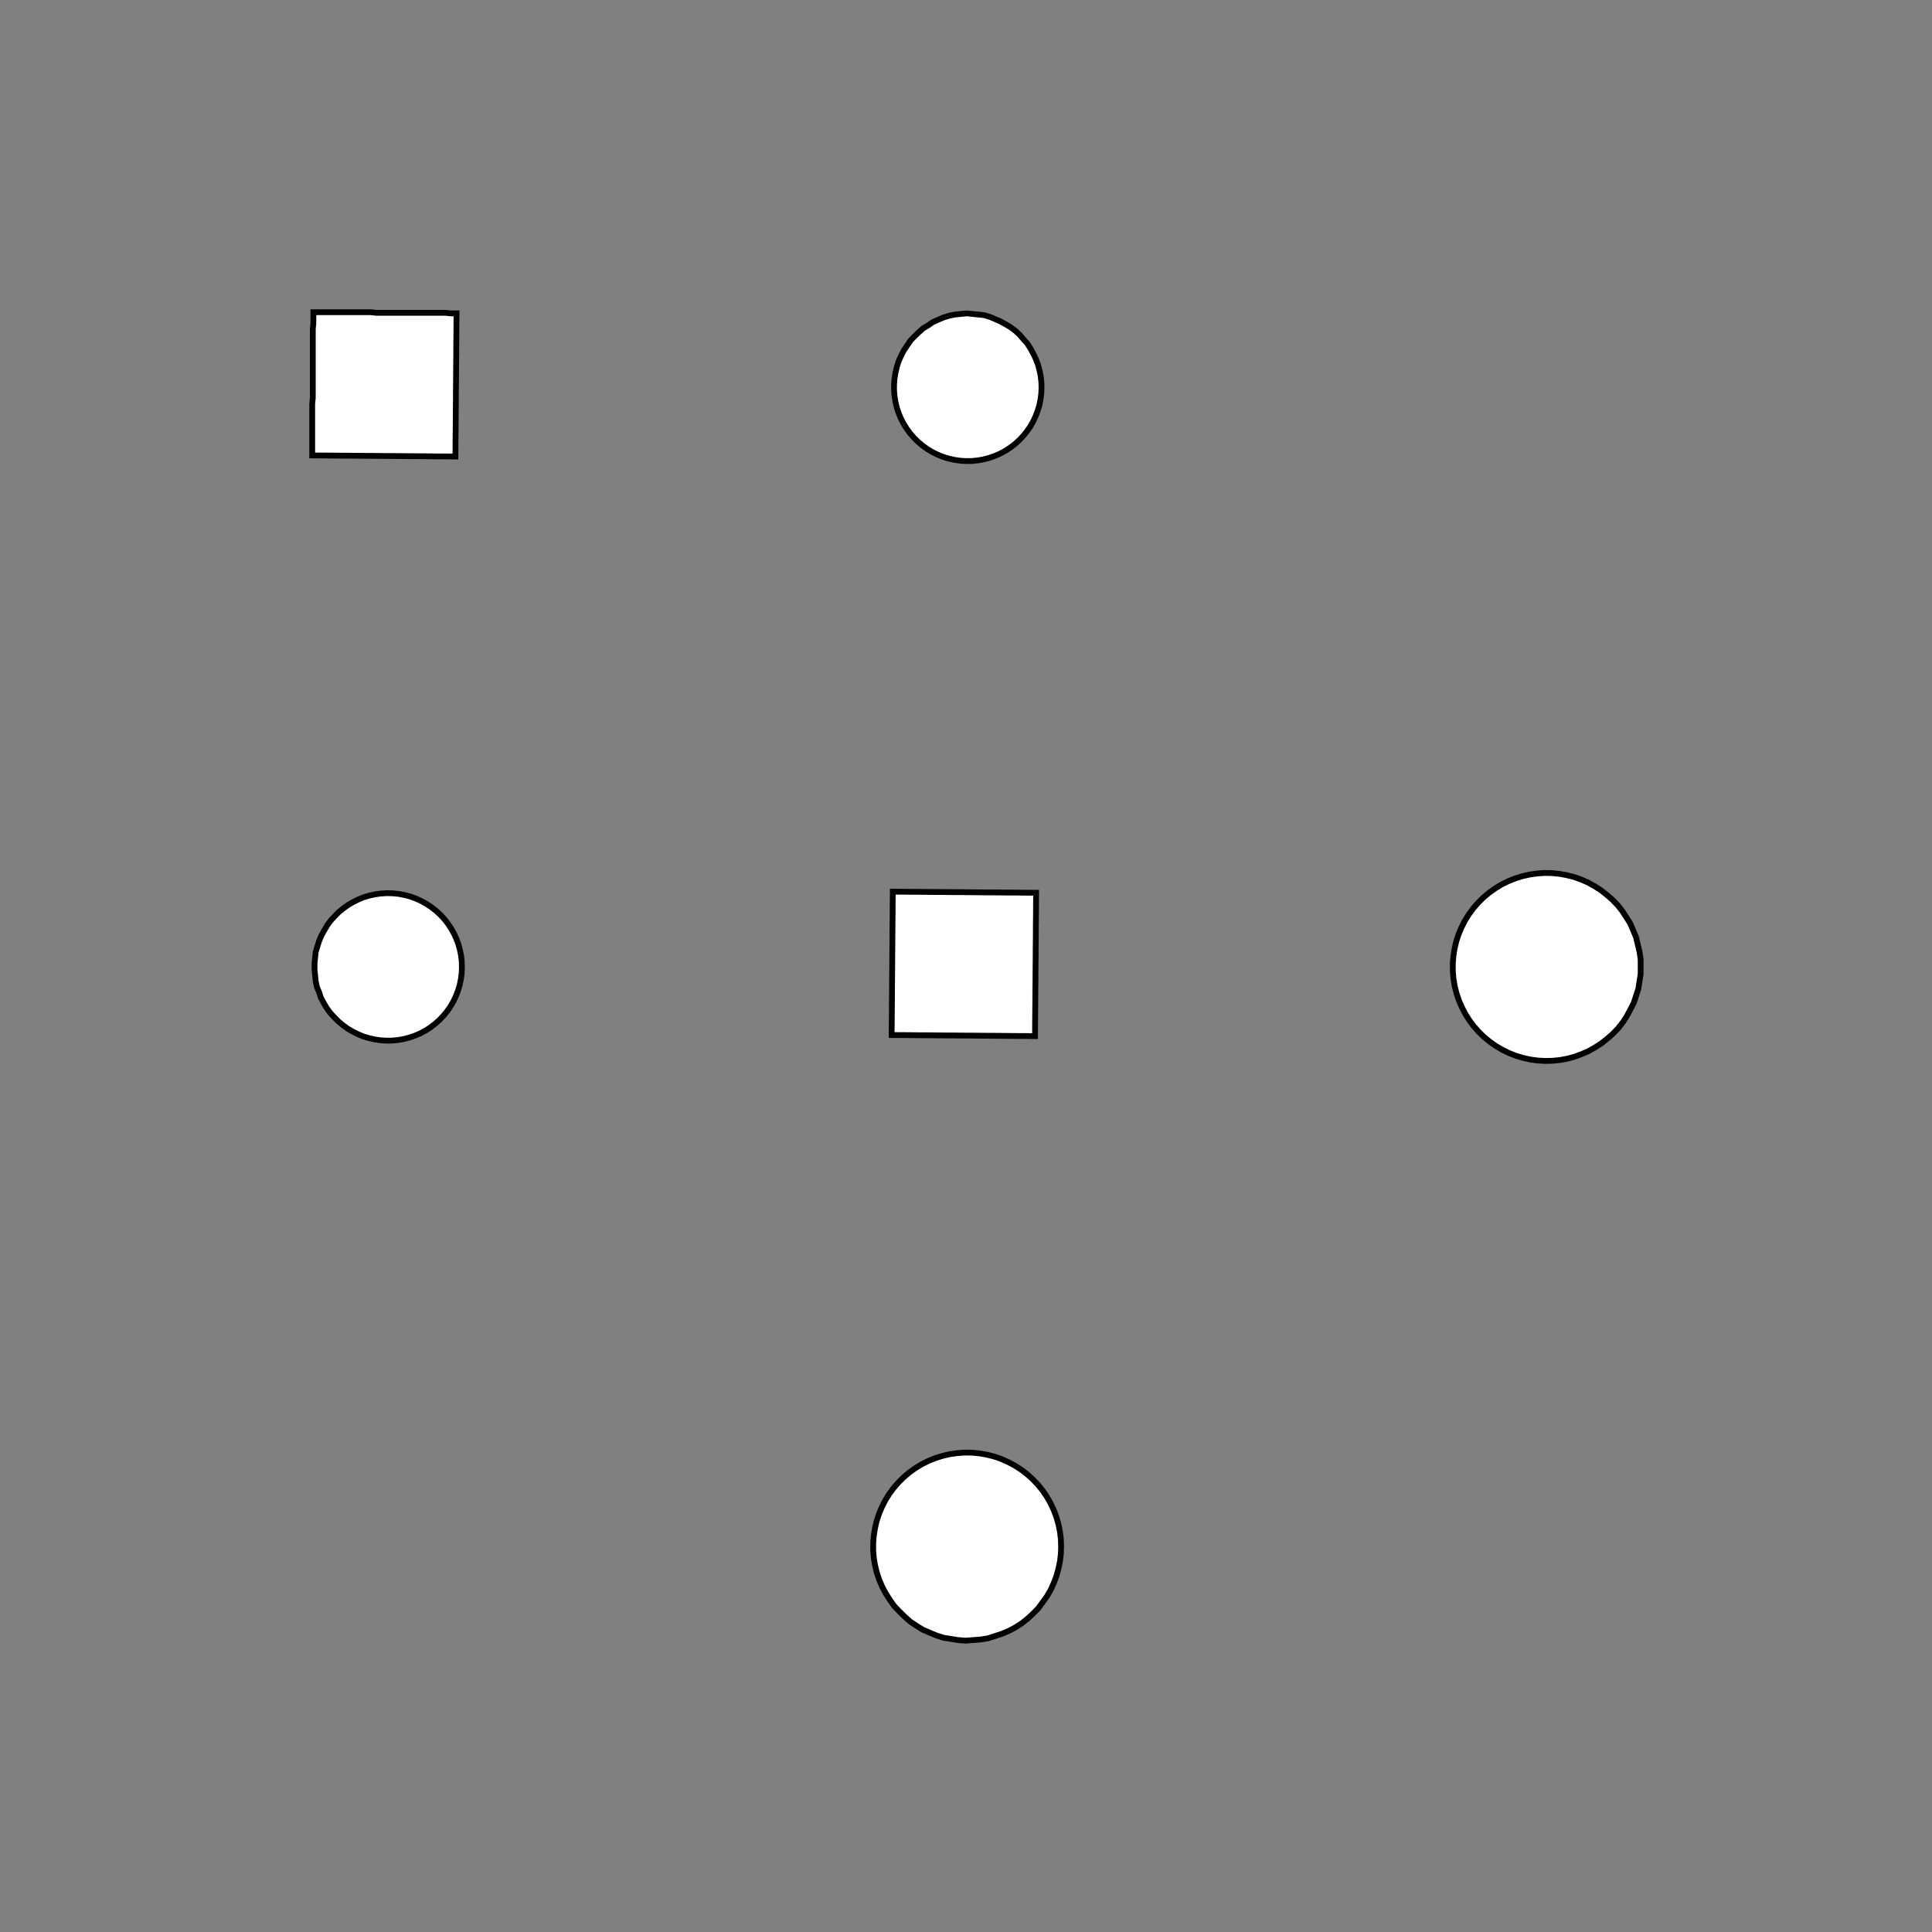 <!DOCTYPE svg>
<svg xmlns="http://www.w3.org/2000/svg" xmlns:xlink="http://www.w3.org/1999/xlink" width="1000" height="1000">
<rect width="100%" height="100%" fill="#808080" stroke="none"/>
<g transform="translate(500,500)">
<g transform="scale(3,3)">
<path stroke="rgb(0,0,0)" stroke-opacity="1" fill="rgb(255,255,255)" fill-opacity="1" d="M-616.2 -607.4 L-617.2 -607.8 L-618.1 -608.1 L-619 -608.5 L-619.9 -608.8 L-620.8 -609.2 L-621.8 -609.5 L-622.7 -609.9 L-623.6 -610.3 L-624.5 -610.6 L-625.5 -611 L-626.4 -611.3 L-627.3 -611.7 L-628.2 -612 L-629.2 -612.4 L-630.1 -612.8 L-631 -613.1 L-631.9 -613.5 L-632.8 -613.8 L-633.8 -614.2 L-634.7 -614.5 L-635.6 -614.9 L-636.5 -615.3 L-637.5 -615.6 L-638.4 -616 L-639.3 -616.3 L-638.9 -617.2 L-638.6 -618.2 L-638.2 -619.1 L-637.9 -620 L-637.5 -620.9 L-637.2 -621.9 L-636.8 -622.8 L-636.4 -623.7 L-636.1 -624.6 L-635.7 -625.6 L-635.4 -626.5 L-635 -627.4 L-634.7 -628.3 L-634.3 -629.2 L-633.9 -630.2 L-633.6 -631.1 L-633.2 -632 L-632.9 -632.9 L-632.5 -633.9 L-632.2 -634.8 L-631.8 -635.7 L-631.5 -636.6 L-631.1 -637.5 L-630.7 -638.5 L-630.4 -639.4 L-629.5 -639 L-628.5 -638.7 L-627.6 -638.3 L-626.7 -638 L-625.8 -637.6 L-624.8 -637.2 L-623.9 -636.9 L-623 -636.5 L-622.1 -636.2 L-621.2 -635.8 L-620.2 -635.5 L-619.3 -635.1 L-618.4 -634.8 L-617.5 -634.4 L-616.5 -634 L-615.6 -633.7 L-614.7 -633.3 L-613.8 -633 L-612.9 -632.6 L-611.9 -632.3 L-611 -631.9 L-610.1 -631.5 L-609.2 -631.2 L-608.2 -630.8 L-607.3 -630.5 L-607.7 -629.5 L-608 -628.6 L-608.4 -627.7 L-608.7 -626.8 L-609.1 -625.9 L-609.5 -624.9 L-609.8 -624 L-610.2 -623.1 L-610.5 -622.2 L-610.9 -621.2 L-611.2 -620.3 L-611.6 -619.4 L-612 -618.5 L-612.3 -617.6 L-612.7 -616.6 L-613 -615.7 L-613.4 -614.8 L-613.7 -613.9 L-614.1 -612.9 L-614.5 -612 L-614.8 -611.1 L-615.2 -610.2 L-615.5 -609.3 L-615.9 -608.3 L-616.2 -607.4 Z " />
<path stroke="rgb(0,0,0)" stroke-opacity="1" fill="rgb(255,255,255)" fill-opacity="1" d="M-199.6 -312.3 L-198.6 -312.2 L-197.6 -312.1 L-196.7 -311.9 L-195.7 -311.6 L-194.8 -311.3 L-193.9 -310.8 L-193 -310.3 L-192.2 -309.8 L-191.5 -309.1 L-190.8 -308.5 L-190.1 -307.7 L-189.5 -306.9 L-189 -306.1 L-188.5 -305.2 L-188.1 -304.3 L-187.8 -303.4 L-187.5 -302.4 L-187.4 -301.5 L-187.3 -300.5 L-187.3 -299.5 L-187.3 -298.5 L-187.5 -297.5 L-187.7 -296.6 L-188 -295.6 L-188.4 -294.7 L-188.8 -293.8 L-189.3 -293 L-189.9 -292.2 L-190.6 -291.4 L-191.2 -290.7 L-192 -290.1 L-192.8 -289.5 L-193.6 -289 L-194.5 -288.6 L-195.4 -288.2 L-196.4 -287.9 L-197.3 -287.7 L-198.3 -287.5 L-199.3 -287.4 L-200.3 -287.4 L-201.3 -287.5 L-202.2 -287.7 L-203.2 -287.9 L-204.1 -288.3 L-205 -288.6 L-205.9 -289.1 L-206.7 -289.6 L-207.5 -290.2 L-208.3 -290.9 L-209 -291.6 L-209.6 -292.4 L-210.2 -293.2 L-210.6 -294 L-211.1 -294.9 L-211.4 -295.8 L-211.7 -296.8 L-211.9 -297.7 L-212.1 -298.7 L-212.1 -299.7 L-212.1 -300.7 L-212 -301.7 L-211.8 -302.6 L-211.5 -303.6 L-211.2 -304.5 L-210.8 -305.4 L-210.3 -306.3 L-209.8 -307.1 L-209.2 -307.9 L-208.5 -308.6 L-207.8 -309.3 L-207 -309.9 L-206.2 -310.4 L-205.3 -310.9 L-204.4 -311.3 L-203.5 -311.7 L-202.5 -311.9 L-201.6 -312.1 L-200.6 -312.2 L-199.6 -312.3 Z " />
<path stroke="rgb(0,0,0)" stroke-opacity="1" fill="rgb(255,255,255)" fill-opacity="1" d="M-398.8 -595.2 L-399.7 -595.3 L-400.7 -595.5 L-401.7 -595.6 L-402.7 -595.8 L-403.7 -595.9 L-404.6 -596.1 L-405.6 -596.2 L-406.6 -596.3 L-407.6 -596.5 L-408.6 -596.6 L-409.5 -596.8 L-410.5 -596.9 L-411.5 -597.1 L-412.5 -597.2 L-413.4 -597.4 L-414.4 -597.5 L-415.4 -597.6 L-416.4 -597.8 L-417.4 -597.9 L-418.3 -598.1 L-419.3 -598.2 L-420.3 -598.4 L-421.3 -598.5 L-422.3 -598.7 L-423.2 -598.8 L-423.1 -599.8 L-422.9 -600.8 L-422.8 -601.7 L-422.7 -602.7 L-422.5 -603.7 L-422.4 -604.7 L-422.2 -605.7 L-422.1 -606.6 L-421.9 -607.6 L-421.8 -608.6 L-421.6 -609.6 L-421.5 -610.5 L-421.4 -611.5 L-421.2 -612.5 L-421.1 -613.5 L-420.9 -614.5 L-420.8 -615.4 L-420.6 -616.4 L-420.5 -617.4 L-420.3 -618.4 L-420.2 -619.4 L-420.1 -620.3 L-419.9 -621.3 L-419.8 -622.3 L-419.6 -623.3 L-418.6 -623.1 L-417.7 -623 L-416.7 -622.8 L-415.7 -622.7 L-414.7 -622.5 L-413.7 -622.4 L-412.8 -622.3 L-411.8 -622.1 L-410.8 -622 L-409.8 -621.8 L-408.9 -621.7 L-407.9 -621.5 L-406.9 -621.4 L-405.9 -621.2 L-404.9 -621.1 L-404 -621 L-403 -620.8 L-402 -620.7 L-401 -620.5 L-400 -620.4 L-399.1 -620.2 L-398.1 -620.1 L-397.1 -619.9 L-396.1 -619.8 L-395.2 -619.7 L-395.3 -618.7 L-395.4 -617.7 L-395.6 -616.7 L-395.7 -615.7 L-395.9 -614.8 L-396 -613.8 L-396.2 -612.8 L-396.3 -611.8 L-396.5 -610.8 L-396.6 -609.9 L-396.7 -608.9 L-396.9 -607.9 L-397 -606.9 L-397.2 -606 L-397.3 -605 L-397.5 -604 L-397.6 -603 L-397.8 -602 L-397.9 -601.1 L-398 -600.1 L-398.2 -599.1 L-398.3 -598.1 L-398.5 -597.1 L-398.6 -596.2 L-398.8 -595.2 Z " />
<path stroke="rgb(0,0,0)" stroke-opacity="1" fill="rgb(255,255,255)" fill-opacity="1" d="M0.412 -312.3 L1.398 -312.2 L2.377 -312.1 L3.343 -311.9 L4.29 -311.6 L5.212 -311.3 L6.103 -310.8 L6.957 -310.3 L7.769 -309.8 L8.534 -309.1 L9.247 -308.5 L9.904 -307.7 L10.5 -306.9 L11.03 -306.1 L11.49 -305.2 L11.89 -304.3 L12.21 -303.4 L12.45 -302.4 L12.62 -301.5 L12.71 -300.5 L12.72 -299.5 L12.65 -298.5 L12.51 -297.5 L12.29 -296.6 L11.99 -295.6 L11.62 -294.7 L11.18 -293.8 L10.66 -293 L10.09 -292.2 L9.448 -291.4 L8.751 -290.7 L8.001 -290.1 L7.202 -289.5 L6.36 -289 L5.479 -288.6 L4.566 -288.2 L3.626 -287.9 L2.665 -287.7 L1.689 -287.5 L0.704 -287.4 L-0.283 -287.4 L-1.266 -287.5 L-2.24 -287.7 L-3.197 -287.9 L-4.132 -288.3 L-5.039 -288.6 L-5.912 -289.1 L-6.746 -289.6 L-7.535 -290.2 L-8.275 -290.9 L-8.96 -291.6 L-9.587 -292.4 L-10.15 -293.2 L-10.65 -294 L-11.08 -294.9 L-11.43 -295.8 L-11.72 -296.8 L-11.92 -297.7 L-12.05 -298.7 L-12.1 -299.7 L-12.08 -300.7 L-11.97 -301.7 L-11.79 -302.6 L-11.53 -303.6 L-11.19 -304.5 L-10.78 -305.4 L-10.31 -306.3 L-9.761 -307.1 L-9.152 -307.9 L-8.484 -308.6 L-7.76 -309.3 L-6.985 -309.9 L-6.164 -310.4 L-5.302 -310.9 L-4.404 -311.3 L-3.477 -311.7 L-2.525 -311.9 L-1.556 -312.1 L-0.575 -312.2 L0.412 -312.3 Z " />
<path stroke="rgb(0,0,0)" stroke-opacity="1" fill="rgb(255,255,255)" fill-opacity="1" d="M-190.7 -589.7 L-191.7 -589.7 L-192.7 -589.7 L-193.6 -589.8 L-194.6 -589.8 L-195.6 -589.9 L-196.6 -589.9 L-197.6 -589.9 L-198.6 -590 L-199.6 -590 L-200.6 -590.1 L-201.6 -590.1 L-202.5 -590.2 L-203.5 -590.2 L-204.5 -590.2 L-205.5 -590.3 L-206.5 -590.3 L-207.5 -590.4 L-208.5 -590.4 L-209.5 -590.4 L-210.4 -590.5 L-211.4 -590.5 L-212.4 -590.6 L-213.4 -590.6 L-214.4 -590.6 L-215.4 -590.7 L-215.3 -591.7 L-215.3 -592.7 L-215.3 -593.7 L-215.2 -594.6 L-215.2 -595.6 L-215.1 -596.6 L-215.1 -597.6 L-215.1 -598.6 L-215 -599.6 L-215 -600.6 L-214.9 -601.6 L-214.9 -602.5 L-214.9 -603.5 L-214.8 -604.5 L-214.8 -605.5 L-214.7 -606.5 L-214.7 -607.5 L-214.6 -608.5 L-214.6 -609.5 L-214.6 -610.5 L-214.5 -611.4 L-214.5 -612.4 L-214.4 -613.4 L-214.4 -614.4 L-214.4 -615.4 L-213.4 -615.4 L-212.4 -615.3 L-211.4 -615.3 L-210.4 -615.2 L-209.4 -615.2 L-208.4 -615.2 L-207.4 -615.1 L-206.5 -615.1 L-205.5 -615 L-204.5 -615 L-203.5 -614.9 L-202.5 -614.9 L-201.5 -614.9 L-200.5 -614.8 L-199.5 -614.8 L-198.5 -614.7 L-197.6 -614.7 L-196.6 -614.7 L-195.6 -614.6 L-194.6 -614.6 L-193.6 -614.5 L-192.6 -614.5 L-191.6 -614.5 L-190.6 -614.4 L-189.6 -614.4 L-189.7 -613.4 L-189.7 -612.4 L-189.8 -611.4 L-189.8 -610.4 L-189.9 -609.4 L-189.9 -608.4 L-189.9 -607.5 L-190 -606.5 L-190 -605.5 L-190.1 -604.5 L-190.1 -603.5 L-190.1 -602.5 L-190.2 -601.5 L-190.2 -600.5 L-190.3 -599.5 L-190.3 -598.6 L-190.3 -597.6 L-190.4 -596.6 L-190.4 -595.6 L-190.5 -594.6 L-190.5 -593.6 L-190.6 -592.6 L-190.6 -591.6 L-190.6 -590.6 L-190.7 -589.7 Z " />
<path stroke="rgb(0,0,0)" stroke-opacity="1" fill="rgb(255,255,255)" fill-opacity="1" d="M201.1 -312.5 L202.1 -312.4 L203.1 -312.3 L204.1 -312 L205.1 -311.6 L206 -311.2 L206.9 -310.7 L207.7 -310.2 L208.5 -309.6 L209.3 -308.9 L209.9 -308.1 L210.6 -307.4 L211.1 -306.5 L211.6 -305.6 L212.1 -304.7 L212.4 -303.8 L212.7 -302.8 L212.9 -301.8 L213 -300.8 L213 -299.8 L213 -298.8 L212.9 -297.8 L212.7 -296.8 L212.4 -295.8 L212 -294.9 L211.6 -293.9 L211.1 -293.1 L210.5 -292.2 L209.9 -291.4 L209.2 -290.7 L208.4 -290 L207.6 -289.4 L206.8 -288.9 L205.9 -288.4 L204.9 -288 L204 -287.7 L203 -287.4 L202 -287.2 L201 -287.1 L200 -287.1 L199 -287.2 L198 -287.3 L197 -287.6 L196 -287.9 L195.1 -288.2 L194.2 -288.7 L193.3 -289.2 L192.5 -289.8 L191.7 -290.4 L191 -291.2 L190.3 -291.9 L189.7 -292.7 L189.2 -293.6 L188.7 -294.5 L188.4 -295.4 L188 -296.4 L187.8 -297.4 L187.7 -298.4 L187.6 -299.4 L187.6 -300.4 L187.7 -301.4 L187.8 -302.4 L188.1 -303.4 L188.4 -304.4 L188.8 -305.3 L189.3 -306.2 L189.8 -307 L190.4 -307.9 L191.1 -308.6 L191.8 -309.3 L192.6 -310 L193.4 -310.5 L194.3 -311.1 L195.2 -311.5 L196.1 -311.9 L197.1 -312.2 L198.1 -312.4 L199.1 -312.5 L200.1 -312.6 L201.1 -312.5 Z " />
<path stroke="rgb(0,0,0)" stroke-opacity="1" fill="rgb(255,255,255)" fill-opacity="1" d="M11.74 -588 L10.75 -588 L9.766 -588 L8.776 -588 L7.787 -588.1 L6.797 -588.1 L5.808 -588.1 L4.819 -588.1 L3.829 -588.1 L2.84 -588.1 L1.851 -588.1 L0.861 -588.1 L-0.128 -588.1 L-1.117 -588.1 L-2.107 -588.2 L-3.096 -588.2 L-4.086 -588.2 L-5.075 -588.2 L-6.064 -588.2 L-7.054 -588.2 L-8.043 -588.2 L-9.032 -588.2 L-10.02 -588.2 L-11.01 -588.2 L-12 -588.2 L-12.99 -588.3 L-12.98 -589.2 L-12.97 -590.2 L-12.96 -591.2 L-12.95 -592.2 L-12.94 -593.2 L-12.93 -594.2 L-12.92 -595.2 L-12.91 -596.2 L-12.9 -597.2 L-12.89 -598.2 L-12.88 -599.1 L-12.87 -600.1 L-12.86 -601.1 L-12.85 -602.1 L-12.84 -603.1 L-12.83 -604.1 L-12.82 -605.1 L-12.81 -606.1 L-12.8 -607.1 L-12.79 -608 L-12.78 -609 L-12.77 -610 L-12.76 -611 L-12.76 -612 L-12.75 -613 L-11.76 -613 L-10.77 -613 L-9.777 -613 L-8.788 -613 L-7.798 -612.9 L-6.809 -612.9 L-5.82 -612.9 L-4.83 -612.9 L-3.841 -612.9 L-2.852 -612.9 L-1.862 -612.9 L-0.873 -612.9 L0.116 -612.9 L1.106 -612.9 L2.095 -612.8 L3.084 -612.8 L4.074 -612.8 L5.063 -612.8 L6.053 -612.8 L7.042 -612.8 L8.031 -612.8 L9.021 -612.8 L10.01 -612.8 L11 -612.8 L11.99 -612.7 L11.98 -611.8 L11.97 -610.8 L11.96 -609.8 L11.95 -608.8 L11.94 -607.8 L11.93 -606.8 L11.92 -605.8 L11.91 -604.8 L11.9 -603.8 L11.89 -602.9 L11.88 -601.9 L11.87 -600.9 L11.86 -599.9 L11.85 -598.9 L11.84 -597.9 L11.83 -596.9 L11.82 -595.9 L11.81 -594.9 L11.8 -593.9 L11.79 -593 L11.78 -592 L11.77 -591 L11.76 -590 L11.75 -589 L11.74 -588 Z " />
<path stroke="rgb(0,0,0)" stroke-opacity="1" fill="rgb(255,255,255)" fill-opacity="1" d="M-299.6 -212.3 L-298.6 -212.2 L-297.6 -212.1 L-296.7 -211.9 L-295.7 -211.6 L-294.8 -211.3 L-293.9 -210.8 L-293 -210.3 L-292.2 -209.8 L-291.5 -209.1 L-290.8 -208.5 L-290.1 -207.7 L-289.5 -206.9 L-289 -206.1 L-288.5 -205.2 L-288.1 -204.3 L-287.8 -203.4 L-287.5 -202.4 L-287.4 -201.5 L-287.3 -200.5 L-287.3 -199.5 L-287.3 -198.5 L-287.5 -197.5 L-287.7 -196.6 L-288 -195.6 L-288.4 -194.7 L-288.8 -193.8 L-289.3 -193 L-289.9 -192.2 L-290.6 -191.4 L-291.2 -190.7 L-292 -190.1 L-292.8 -189.5 L-293.6 -189 L-294.5 -188.6 L-295.4 -188.2 L-296.4 -187.9 L-297.3 -187.7 L-298.3 -187.5 L-299.3 -187.4 L-300.3 -187.4 L-301.3 -187.5 L-302.2 -187.7 L-303.2 -187.9 L-304.1 -188.3 L-305 -188.6 L-305.9 -189.1 L-306.7 -189.6 L-307.5 -190.2 L-308.3 -190.9 L-309 -191.6 L-309.6 -192.4 L-310.2 -193.2 L-310.6 -194 L-311.1 -194.9 L-311.4 -195.8 L-311.7 -196.8 L-311.9 -197.7 L-312.1 -198.7 L-312.1 -199.7 L-312.1 -200.7 L-312 -201.7 L-311.8 -202.6 L-311.5 -203.6 L-311.2 -204.5 L-310.8 -205.4 L-310.3 -206.3 L-309.8 -207.1 L-309.2 -207.9 L-308.5 -208.6 L-307.8 -209.3 L-307 -209.9 L-306.2 -210.4 L-305.3 -210.9 L-304.4 -211.3 L-303.5 -211.7 L-302.5 -211.9 L-301.6 -212.1 L-300.6 -212.2 L-299.6 -212.3 Z " />
<path stroke="rgb(0,0,0)" stroke-opacity="1" fill="rgb(255,255,255)" fill-opacity="1" d="M-498.8 -495.2 L-499.7 -495.3 L-500.7 -495.5 L-501.7 -495.6 L-502.7 -495.8 L-503.7 -495.9 L-504.6 -496.1 L-505.6 -496.2 L-506.6 -496.3 L-507.6 -496.5 L-508.6 -496.6 L-509.5 -496.8 L-510.5 -496.9 L-511.5 -497.1 L-512.5 -497.2 L-513.4 -497.4 L-514.4 -497.5 L-515.4 -497.6 L-516.4 -497.8 L-517.4 -497.9 L-518.3 -498.1 L-519.3 -498.2 L-520.3 -498.4 L-521.3 -498.5 L-522.3 -498.7 L-523.2 -498.8 L-523.1 -499.8 L-522.9 -500.8 L-522.8 -501.7 L-522.7 -502.7 L-522.5 -503.7 L-522.4 -504.7 L-522.2 -505.7 L-522.1 -506.6 L-521.9 -507.6 L-521.8 -508.6 L-521.6 -509.6 L-521.5 -510.5 L-521.4 -511.5 L-521.2 -512.5 L-521.1 -513.5 L-520.9 -514.5 L-520.8 -515.4 L-520.6 -516.4 L-520.5 -517.4 L-520.3 -518.4 L-520.2 -519.4 L-520.1 -520.3 L-519.9 -521.3 L-519.8 -522.3 L-519.6 -523.3 L-518.6 -523.1 L-517.7 -523 L-516.7 -522.8 L-515.7 -522.7 L-514.7 -522.5 L-513.7 -522.4 L-512.8 -522.3 L-511.8 -522.1 L-510.8 -522 L-509.8 -521.8 L-508.9 -521.7 L-507.9 -521.5 L-506.9 -521.4 L-505.9 -521.2 L-504.9 -521.1 L-504 -521 L-503 -520.8 L-502 -520.7 L-501 -520.5 L-500 -520.4 L-499.1 -520.2 L-498.1 -520.1 L-497.1 -519.9 L-496.1 -519.8 L-495.2 -519.7 L-495.3 -518.7 L-495.4 -517.7 L-495.6 -516.7 L-495.7 -515.7 L-495.9 -514.8 L-496 -513.8 L-496.2 -512.8 L-496.3 -511.8 L-496.5 -510.8 L-496.6 -509.9 L-496.7 -508.9 L-496.9 -507.9 L-497 -506.9 L-497.2 -506 L-497.3 -505 L-497.5 -504 L-497.6 -503 L-497.8 -502 L-497.9 -501.1 L-498 -500.1 L-498.2 -499.1 L-498.3 -498.1 L-498.5 -497.1 L-498.6 -496.2 L-498.8 -495.2 Z " />
<path stroke="rgb(0,0,0)" stroke-opacity="1" fill="rgb(255,255,255)" fill-opacity="1" d="M-99.59 -212.3 L-98.6 -212.2 L-97.62 -212.1 L-96.66 -211.9 L-95.71 -211.6 L-94.79 -211.3 L-93.9 -210.8 L-93.04 -210.3 L-92.23 -209.8 L-91.47 -209.1 L-90.75 -208.5 L-90.1 -207.7 L-89.5 -206.9 L-88.97 -206.1 L-88.51 -205.2 L-88.11 -204.3 L-87.79 -203.4 L-87.55 -202.4 L-87.38 -201.5 L-87.29 -200.5 L-87.28 -199.5 L-87.35 -198.5 L-87.49 -197.5 L-87.71 -196.6 L-88.01 -195.6 L-88.38 -194.7 L-88.82 -193.8 L-89.34 -193 L-89.91 -192.2 L-90.55 -191.4 L-91.25 -190.7 L-92 -190.1 L-92.8 -189.5 L-93.64 -189 L-94.52 -188.6 L-95.43 -188.2 L-96.37 -187.9 L-97.34 -187.7 L-98.31 -187.5 L-99.3 -187.4 L-100.3 -187.4 L-101.3 -187.5 L-102.2 -187.7 L-103.2 -187.9 L-104.1 -188.3 L-105 -188.6 L-105.9 -189.1 L-106.7 -189.6 L-107.5 -190.2 L-108.3 -190.9 L-109 -191.6 L-109.6 -192.4 L-110.2 -193.2 L-110.6 -194 L-111.1 -194.9 L-111.4 -195.8 L-111.7 -196.8 L-111.9 -197.7 L-112.1 -198.7 L-112.1 -199.7 L-112.1 -200.7 L-112 -201.7 L-111.8 -202.6 L-111.5 -203.6 L-111.2 -204.5 L-110.8 -205.4 L-110.3 -206.3 L-109.8 -207.1 L-109.2 -207.9 L-108.5 -208.6 L-107.8 -209.3 L-107 -209.9 L-106.2 -210.4 L-105.3 -210.9 L-104.4 -211.3 L-103.5 -211.7 L-102.5 -211.9 L-101.6 -212.1 L-100.6 -212.2 L-99.59 -212.3 Z " />
<path stroke="rgb(0,0,0)" stroke-opacity="1" fill="rgb(255,255,255)" fill-opacity="1" d="M-290.7 -489.7 L-291.7 -489.7 L-292.7 -489.7 L-293.6 -489.8 L-294.6 -489.8 L-295.6 -489.9 L-296.6 -489.9 L-297.6 -489.9 L-298.6 -490 L-299.6 -490 L-300.6 -490.1 L-301.6 -490.1 L-302.5 -490.2 L-303.5 -490.2 L-304.5 -490.2 L-305.5 -490.3 L-306.5 -490.3 L-307.5 -490.4 L-308.5 -490.4 L-309.5 -490.4 L-310.4 -490.5 L-311.4 -490.5 L-312.4 -490.6 L-313.4 -490.6 L-314.4 -490.6 L-315.4 -490.7 L-315.3 -491.7 L-315.3 -492.7 L-315.3 -493.7 L-315.2 -494.6 L-315.2 -495.6 L-315.1 -496.6 L-315.1 -497.6 L-315.1 -498.6 L-315 -499.6 L-315 -500.6 L-314.9 -501.6 L-314.9 -502.5 L-314.9 -503.5 L-314.8 -504.5 L-314.8 -505.5 L-314.7 -506.5 L-314.7 -507.5 L-314.6 -508.5 L-314.6 -509.5 L-314.6 -510.5 L-314.5 -511.4 L-314.5 -512.4 L-314.4 -513.4 L-314.4 -514.4 L-314.4 -515.4 L-313.4 -515.4 L-312.4 -515.3 L-311.4 -515.3 L-310.4 -515.2 L-309.4 -515.2 L-308.4 -515.2 L-307.4 -515.1 L-306.5 -515.1 L-305.5 -515 L-304.5 -515 L-303.5 -514.9 L-302.5 -514.9 L-301.5 -514.9 L-300.5 -514.8 L-299.5 -514.8 L-298.5 -514.7 L-297.6 -514.7 L-296.6 -514.7 L-295.6 -514.6 L-294.6 -514.6 L-293.6 -514.5 L-292.6 -514.5 L-291.6 -514.5 L-290.6 -514.4 L-289.6 -514.4 L-289.7 -513.4 L-289.7 -512.4 L-289.8 -511.4 L-289.8 -510.4 L-289.9 -509.4 L-289.9 -508.4 L-289.9 -507.5 L-290 -506.5 L-290 -505.5 L-290.1 -504.5 L-290.1 -503.5 L-290.1 -502.5 L-290.2 -501.5 L-290.2 -500.5 L-290.3 -499.5 L-290.3 -498.6 L-290.3 -497.6 L-290.4 -496.6 L-290.4 -495.6 L-290.5 -494.6 L-290.5 -493.6 L-290.6 -492.6 L-290.6 -491.6 L-290.6 -490.6 L-290.7 -489.7 Z " />
<path stroke="rgb(0,0,0)" stroke-opacity="1" fill="rgb(255,255,255)" fill-opacity="1" d="M101.1 -212.5 L102.1 -212.4 L103.1 -212.3 L104.1 -212 L105.1 -211.6 L106 -211.2 L106.9 -210.7 L107.7 -210.2 L108.5 -209.6 L109.3 -208.9 L109.9 -208.1 L110.6 -207.4 L111.1 -206.5 L111.6 -205.6 L112.1 -204.7 L112.4 -203.8 L112.7 -202.8 L112.9 -201.8 L113 -200.8 L113 -199.8 L113 -198.8 L112.9 -197.8 L112.7 -196.8 L112.4 -195.8 L112 -194.9 L111.6 -193.9 L111.1 -193.1 L110.5 -192.2 L109.9 -191.4 L109.2 -190.7 L108.4 -190 L107.6 -189.4 L106.8 -188.9 L105.9 -188.4 L104.9 -188 L104 -187.7 L103 -187.4 L102 -187.2 L101 -187.1 L99.99 -187.1 L98.98 -187.2 L97.98 -187.3 L96.99 -187.6 L96.02 -187.9 L95.09 -188.2 L94.18 -188.7 L93.31 -189.2 L92.49 -189.8 L91.72 -190.4 L91 -191.2 L90.34 -191.9 L89.74 -192.7 L89.21 -193.6 L88.75 -194.5 L88.36 -195.4 L88.05 -196.4 L87.81 -197.4 L87.66 -198.4 L87.58 -199.4 L87.59 -200.4 L87.67 -201.4 L87.84 -202.4 L88.08 -203.4 L88.4 -204.4 L88.8 -205.3 L89.27 -206.2 L89.81 -207 L90.41 -207.9 L91.08 -208.6 L91.81 -209.3 L92.59 -210 L93.41 -210.5 L94.29 -211.1 L95.2 -211.5 L96.14 -211.9 L97.11 -212.2 L98.1 -212.4 L99.1 -212.5 L100.1 -212.6 L101.1 -212.5 Z " />
<path stroke="rgb(0,0,0)" stroke-opacity="1" fill="rgb(255,255,255)" fill-opacity="1" d="M-88.26 -488 L-89.25 -488 L-90.23 -488 L-91.22 -488 L-92.21 -488.1 L-93.2 -488.1 L-94.19 -488.1 L-95.18 -488.1 L-96.17 -488.1 L-97.16 -488.1 L-98.15 -488.1 L-99.14 -488.1 L-100.1 -488.1 L-101.1 -488.1 L-102.1 -488.2 L-103.1 -488.2 L-104.1 -488.2 L-105.1 -488.2 L-106.1 -488.2 L-107.1 -488.2 L-108 -488.2 L-109 -488.2 L-110 -488.2 L-111 -488.2 L-112 -488.2 L-113 -488.3 L-113 -489.2 L-113 -490.2 L-113 -491.2 L-113 -492.2 L-112.9 -493.2 L-112.9 -494.2 L-112.9 -495.2 L-112.9 -496.2 L-112.9 -497.2 L-112.9 -498.2 L-112.9 -499.1 L-112.9 -500.1 L-112.9 -501.1 L-112.9 -502.1 L-112.8 -503.1 L-112.8 -504.1 L-112.8 -505.1 L-112.8 -506.1 L-112.8 -507.1 L-112.8 -508 L-112.8 -509 L-112.8 -510 L-112.8 -511 L-112.8 -512 L-112.7 -513 L-111.8 -513 L-110.8 -513 L-109.8 -513 L-108.8 -513 L-107.8 -512.9 L-106.8 -512.9 L-105.8 -512.9 L-104.8 -512.9 L-103.8 -512.9 L-102.9 -512.9 L-101.9 -512.9 L-100.9 -512.9 L-99.88 -512.9 L-98.89 -512.9 L-97.9 -512.8 L-96.92 -512.8 L-95.93 -512.8 L-94.94 -512.8 L-93.95 -512.8 L-92.96 -512.8 L-91.97 -512.8 L-90.98 -512.8 L-89.99 -512.8 L-89 -512.8 L-88.01 -512.7 L-88.02 -511.8 L-88.03 -510.8 L-88.04 -509.8 L-88.05 -508.8 L-88.06 -507.8 L-88.07 -506.8 L-88.08 -505.8 L-88.09 -504.8 L-88.1 -503.8 L-88.11 -502.9 L-88.12 -501.9 L-88.13 -500.9 L-88.14 -499.9 L-88.15 -498.9 L-88.16 -497.9 L-88.17 -496.9 L-88.18 -495.9 L-88.19 -494.9 L-88.2 -493.9 L-88.21 -493 L-88.22 -492 L-88.23 -491 L-88.24 -490 L-88.25 -489 L-88.26 -488 Z " />
<path stroke="rgb(0,0,0)" stroke-opacity="1" fill="rgb(255,255,255)" fill-opacity="1" d="M309.5 -213.1 L310.5 -212.3 L311.5 -211.5 L312.4 -210.5 L313.2 -209.5 L313.9 -208.5 L314.6 -207.3 L315.1 -206.2 L315.6 -205 L315.9 -203.7 L316.2 -202.5 L316.4 -201.2 L316.4 -199.9 L316.4 -198.6 L316.2 -197.3 L316 -196.1 L315.6 -194.8 L315.2 -193.6 L314.6 -192.4 L314 -191.3 L313.3 -190.3 L312.5 -189.2 L311.6 -188.3 L310.6 -187.4 L309.6 -186.6 L308.5 -185.9 L307.4 -185.3 L306.2 -184.8 L305 -184.4 L303.8 -184 L302.5 -183.8 L301.2 -183.7 L299.9 -183.6 L298.7 -183.7 L297.4 -183.9 L296.1 -184.1 L294.9 -184.5 L293.7 -185 L292.5 -185.5 L291.4 -186.2 L290.4 -186.9 L289.4 -187.8 L288.4 -188.7 L287.6 -189.6 L286.8 -190.7 L286.1 -191.8 L285.5 -192.9 L285 -194.1 L284.6 -195.3 L284.3 -196.6 L284.1 -197.8 L284 -199.1 L284 -200.4 L284.1 -201.7 L284.3 -203 L284.6 -204.2 L285 -205.5 L285.5 -206.6 L286.1 -207.8 L286.7 -208.9 L287.5 -209.9 L288.3 -210.9 L289.3 -211.8 L290.2 -212.6 L291.3 -213.4 L292.4 -214.1 L293.6 -214.6 L294.8 -215.1 L296 -215.5 L297.2 -215.8 L298.5 -216 L299.8 -216 L301.1 -216 L302.4 -215.9 L303.6 -215.7 L304.9 -215.4 L306.1 -214.9 L307.3 -214.4 L308.4 -213.8 L309.5 -213.1 Z " />
<path stroke="rgb(0,0,0)" stroke-opacity="1" fill="rgb(255,255,255)" fill-opacity="1" d="M-598.8 -395.2 L-599.7 -395.3 L-600.7 -395.5 L-601.7 -395.6 L-602.7 -395.8 L-603.7 -395.9 L-604.6 -396.1 L-605.6 -396.2 L-606.6 -396.3 L-607.6 -396.5 L-608.6 -396.6 L-609.5 -396.8 L-610.5 -396.9 L-611.5 -397.1 L-612.5 -397.2 L-613.4 -397.4 L-614.4 -397.5 L-615.4 -397.6 L-616.4 -397.8 L-617.4 -397.9 L-618.3 -398.1 L-619.3 -398.2 L-620.3 -398.4 L-621.3 -398.5 L-622.3 -398.7 L-623.2 -398.8 L-623.1 -399.8 L-622.9 -400.8 L-622.8 -401.7 L-622.7 -402.7 L-622.5 -403.7 L-622.4 -404.7 L-622.2 -405.7 L-622.1 -406.6 L-621.9 -407.6 L-621.8 -408.6 L-621.6 -409.6 L-621.5 -410.5 L-621.4 -411.5 L-621.2 -412.5 L-621.1 -413.5 L-620.9 -414.5 L-620.8 -415.4 L-620.6 -416.4 L-620.5 -417.4 L-620.3 -418.4 L-620.2 -419.4 L-620.1 -420.3 L-619.9 -421.3 L-619.8 -422.3 L-619.6 -423.3 L-618.6 -423.1 L-617.7 -423 L-616.7 -422.8 L-615.7 -422.7 L-614.7 -422.5 L-613.7 -422.4 L-612.8 -422.3 L-611.8 -422.1 L-610.8 -422 L-609.8 -421.8 L-608.9 -421.7 L-607.9 -421.5 L-606.9 -421.4 L-605.9 -421.2 L-604.9 -421.1 L-604 -421 L-603 -420.8 L-602 -420.7 L-601 -420.5 L-600 -420.4 L-599.1 -420.2 L-598.1 -420.1 L-597.1 -419.9 L-596.1 -419.8 L-595.2 -419.7 L-595.3 -418.7 L-595.4 -417.7 L-595.6 -416.7 L-595.7 -415.7 L-595.9 -414.8 L-596 -413.8 L-596.2 -412.8 L-596.3 -411.8 L-596.5 -410.8 L-596.6 -409.9 L-596.7 -408.9 L-596.9 -407.9 L-597 -406.9 L-597.2 -406 L-597.3 -405 L-597.5 -404 L-597.6 -403 L-597.8 -402 L-597.9 -401.1 L-598 -400.1 L-598.2 -399.1 L-598.3 -398.1 L-598.5 -397.1 L-598.6 -396.2 L-598.8 -395.2 Z " />
<path stroke="rgb(0,0,0)" stroke-opacity="1" fill="rgb(255,255,255)" fill-opacity="1" d="M-199.6 -112.3 L-198.6 -112.2 L-197.6 -112.1 L-196.7 -111.9 L-195.7 -111.6 L-194.8 -111.3 L-193.9 -110.8 L-193 -110.3 L-192.2 -109.8 L-191.5 -109.1 L-190.8 -108.5 L-190.1 -107.7 L-189.5 -106.9 L-189 -106.1 L-188.5 -105.2 L-188.1 -104.3 L-187.8 -103.4 L-187.5 -102.4 L-187.4 -101.5 L-187.3 -100.5 L-187.3 -99.5 L-187.3 -98.51 L-187.5 -97.54 L-187.7 -96.57 L-188 -95.63 L-188.4 -94.72 L-188.8 -93.84 L-189.3 -92.99 L-189.9 -92.19 L-190.6 -91.44 L-191.2 -90.74 L-192 -90.1 L-192.8 -89.52 L-193.6 -89 L-194.5 -88.56 L-195.4 -88.18 L-196.4 -87.88 L-197.3 -87.65 L-198.3 -87.51 L-199.3 -87.44 L-200.3 -87.44 L-201.3 -87.53 L-202.2 -87.69 L-203.2 -87.94 L-204.1 -88.25 L-205 -88.64 L-205.9 -89.1 L-206.7 -89.63 L-207.5 -90.22 L-208.3 -90.88 L-209 -91.59 L-209.6 -92.35 L-210.2 -93.16 L-210.6 -94.01 L-211.1 -94.9 L-211.4 -95.82 L-211.7 -96.77 L-211.9 -97.73 L-212.1 -98.71 L-212.1 -99.7 L-212.1 -100.7 L-212 -101.7 L-211.8 -102.6 L-211.5 -103.6 L-211.2 -104.5 L-210.8 -105.4 L-210.3 -106.3 L-209.8 -107.1 L-209.2 -107.9 L-208.5 -108.6 L-207.8 -109.3 L-207 -109.9 L-206.2 -110.4 L-205.3 -110.9 L-204.4 -111.3 L-203.5 -111.7 L-202.5 -111.9 L-201.6 -112.1 L-200.6 -112.2 L-199.6 -112.3 Z " />
<path stroke="rgb(0,0,0)" stroke-opacity="1" fill="rgb(255,255,255)" fill-opacity="1" d="M-390.7 -389.7 L-391.7 -389.7 L-392.7 -389.7 L-393.6 -389.8 L-394.6 -389.8 L-395.6 -389.9 L-396.6 -389.9 L-397.6 -389.9 L-398.6 -390 L-399.6 -390 L-400.6 -390.1 L-401.6 -390.1 L-402.5 -390.2 L-403.5 -390.2 L-404.5 -390.2 L-405.5 -390.3 L-406.5 -390.3 L-407.5 -390.4 L-408.5 -390.4 L-409.5 -390.4 L-410.4 -390.5 L-411.4 -390.5 L-412.4 -390.6 L-413.4 -390.6 L-414.4 -390.6 L-415.4 -390.7 L-415.3 -391.7 L-415.3 -392.7 L-415.3 -393.7 L-415.2 -394.6 L-415.2 -395.6 L-415.1 -396.6 L-415.1 -397.6 L-415.1 -398.6 L-415 -399.6 L-415 -400.6 L-414.9 -401.6 L-414.9 -402.5 L-414.9 -403.5 L-414.8 -404.5 L-414.8 -405.5 L-414.7 -406.5 L-414.7 -407.5 L-414.6 -408.5 L-414.6 -409.5 L-414.6 -410.5 L-414.5 -411.4 L-414.5 -412.4 L-414.4 -413.4 L-414.4 -414.4 L-414.4 -415.4 L-413.4 -415.4 L-412.4 -415.3 L-411.4 -415.3 L-410.4 -415.2 L-409.4 -415.2 L-408.4 -415.2 L-407.4 -415.1 L-406.5 -415.1 L-405.5 -415 L-404.5 -415 L-403.5 -414.9 L-402.5 -414.9 L-401.5 -414.9 L-400.5 -414.8 L-399.5 -414.8 L-398.5 -414.7 L-397.6 -414.7 L-396.6 -414.7 L-395.6 -414.6 L-394.6 -414.6 L-393.6 -414.5 L-392.6 -414.5 L-391.6 -414.5 L-390.6 -414.4 L-389.6 -414.4 L-389.7 -413.4 L-389.7 -412.4 L-389.8 -411.4 L-389.8 -410.4 L-389.9 -409.4 L-389.9 -408.4 L-389.9 -407.5 L-390 -406.5 L-390 -405.5 L-390.1 -404.5 L-390.1 -403.5 L-390.1 -402.5 L-390.2 -401.5 L-390.2 -400.5 L-390.3 -399.5 L-390.3 -398.6 L-390.3 -397.6 L-390.4 -396.6 L-390.4 -395.6 L-390.5 -394.6 L-390.5 -393.6 L-390.6 -392.6 L-390.6 -391.6 L-390.6 -390.6 L-390.7 -389.7 Z " />
<path stroke="rgb(0,0,0)" stroke-opacity="1" fill="rgb(255,255,255)" fill-opacity="1" d="M1.122 -112.5 L2.128 -112.4 L3.123 -112.3 L4.1 -112 L5.054 -111.6 L5.977 -111.2 L6.864 -110.7 L7.71 -110.2 L8.509 -109.6 L9.256 -108.9 L9.946 -108.1 L10.58 -107.4 L11.14 -106.5 L11.64 -105.6 L12.06 -104.7 L12.41 -103.8 L12.68 -102.8 L12.88 -101.8 L13 -100.8 L13.03 -99.78 L12.99 -98.77 L12.86 -97.77 L12.66 -96.77 L12.37 -95.8 L12.01 -94.86 L11.58 -93.94 L11.08 -93.06 L10.5 -92.23 L9.867 -91.44 L9.169 -90.71 L8.416 -90.03 L7.611 -89.42 L6.76 -88.87 L5.868 -88.39 L4.941 -87.99 L3.984 -87.66 L3.005 -87.4 L2.008 -87.23 L1.001 -87.13 L-0.011 -87.12 L-1.021 -87.18 L-2.023 -87.33 L-3.01 -87.55 L-3.976 -87.85 L-4.915 -88.23 L-5.821 -88.68 L-6.688 -89.2 L-7.511 -89.79 L-8.285 -90.45 L-9.004 -91.16 L-9.664 -91.92 L-10.26 -92.74 L-10.79 -93.6 L-11.25 -94.5 L-11.64 -95.44 L-11.95 -96.4 L-12.19 -97.39 L-12.34 -98.39 L-12.42 -99.4 L-12.41 -100.4 L-12.33 -101.4 L-12.16 -102.4 L-11.92 -103.4 L-11.6 -104.4 L-11.2 -105.3 L-10.73 -106.2 L-10.19 -107 L-9.588 -107.9 L-8.921 -108.6 L-8.195 -109.3 L-7.415 -110 L-6.586 -110.5 L-5.714 -111.1 L-4.804 -111.5 L-3.861 -111.9 L-2.893 -112.2 L-1.904 -112.4 L-0.901 -112.5 L0.11 -112.6 L1.122 -112.5 Z " />
<path stroke="rgb(0,0,0)" stroke-opacity="1" fill="rgb(255,255,255)" fill-opacity="1" d="M-188.3 -388 L-189.2 -388 L-190.2 -388 L-191.2 -388 L-192.2 -388.1 L-193.2 -388.1 L-194.2 -388.1 L-195.2 -388.1 L-196.2 -388.1 L-197.2 -388.1 L-198.1 -388.1 L-199.1 -388.1 L-200.1 -388.1 L-201.1 -388.1 L-202.1 -388.2 L-203.1 -388.2 L-204.1 -388.2 L-205.1 -388.2 L-206.1 -388.2 L-207.1 -388.2 L-208 -388.2 L-209 -388.2 L-210 -388.2 L-211 -388.2 L-212 -388.2 L-213 -388.3 L-213 -389.2 L-213 -390.2 L-213 -391.2 L-213 -392.2 L-212.9 -393.2 L-212.9 -394.2 L-212.9 -395.2 L-212.9 -396.2 L-212.9 -397.2 L-212.9 -398.2 L-212.9 -399.1 L-212.9 -400.1 L-212.9 -401.1 L-212.9 -402.1 L-212.8 -403.1 L-212.8 -404.1 L-212.8 -405.1 L-212.8 -406.1 L-212.8 -407.1 L-212.8 -408 L-212.8 -409 L-212.8 -410 L-212.8 -411 L-212.8 -412 L-212.7 -413 L-211.8 -413 L-210.8 -413 L-209.8 -413 L-208.8 -413 L-207.8 -412.9 L-206.8 -412.9 L-205.8 -412.9 L-204.8 -412.9 L-203.8 -412.9 L-202.9 -412.9 L-201.9 -412.9 L-200.9 -412.9 L-199.9 -412.9 L-198.9 -412.9 L-197.9 -412.8 L-196.9 -412.8 L-195.9 -412.8 L-194.9 -412.8 L-193.9 -412.8 L-193 -412.8 L-192 -412.8 L-191 -412.8 L-190 -412.8 L-189 -412.8 L-188 -412.7 L-188 -411.8 L-188 -410.8 L-188 -409.8 L-188.1 -408.8 L-188.1 -407.8 L-188.1 -406.8 L-188.1 -405.8 L-188.1 -404.8 L-188.1 -403.8 L-188.1 -402.9 L-188.1 -401.9 L-188.1 -400.9 L-188.1 -399.9 L-188.1 -398.9 L-188.2 -397.9 L-188.2 -396.9 L-188.2 -395.9 L-188.2 -394.9 L-188.2 -393.9 L-188.2 -393 L-188.2 -392 L-188.2 -391 L-188.2 -390 L-188.2 -389 L-188.3 -388 Z " />
<path stroke="rgb(0,0,0)" stroke-opacity="1" fill="rgb(255,255,255)" fill-opacity="1" d="M209.5 -113.1 L210.5 -112.3 L211.5 -111.5 L212.4 -110.5 L213.2 -109.5 L213.9 -108.5 L214.6 -107.3 L215.1 -106.2 L215.6 -105 L215.9 -103.7 L216.2 -102.5 L216.4 -101.2 L216.4 -99.9 L216.4 -98.61 L216.2 -97.33 L216 -96.07 L215.6 -94.83 L215.2 -93.62 L214.6 -92.45 L214 -91.32 L213.3 -90.25 L212.5 -89.24 L211.6 -88.3 L210.6 -87.43 L209.6 -86.64 L208.5 -85.93 L207.4 -85.31 L206.2 -84.79 L205 -84.35 L203.8 -84.02 L202.5 -83.78 L201.2 -83.65 L199.9 -83.62 L198.7 -83.69 L197.4 -83.86 L196.1 -84.14 L194.9 -84.51 L193.7 -84.98 L192.5 -85.55 L191.4 -86.2 L190.4 -86.94 L189.4 -87.77 L188.4 -88.66 L187.6 -89.63 L186.8 -90.67 L186.1 -91.76 L185.5 -92.9 L185 -94.09 L184.6 -95.31 L184.3 -96.56 L184.1 -97.84 L184 -99.12 L184 -100.4 L184.1 -101.7 L184.3 -103 L184.6 -104.2 L185 -105.5 L185.5 -106.6 L186.1 -107.8 L186.7 -108.9 L187.5 -109.9 L188.3 -110.9 L189.3 -111.8 L190.2 -112.6 L191.3 -113.4 L192.4 -114.1 L193.6 -114.6 L194.8 -115.1 L196 -115.5 L197.2 -115.8 L198.5 -116 L199.8 -116 L201.1 -116 L202.4 -115.9 L203.6 -115.7 L204.9 -115.4 L206.1 -114.9 L207.3 -114.4 L208.4 -113.8 L209.5 -113.1 Z " />
<path stroke="rgb(0,0,0)" stroke-opacity="1" fill="rgb(255,255,255)" fill-opacity="1" d="M11.91 -387.9 L10.92 -387.9 L9.931 -387.9 L8.941 -387.9 L7.952 -387.9 L6.962 -387.9 L5.973 -387.9 L4.984 -388 L3.994 -388 L3.005 -388 L2.016 -388 L1.026 -388 L0.037 -388 L-0.953 -388 L-1.942 -388 L-2.931 -388 L-3.921 -388 L-4.91 -388 L-5.9 -388 L-6.889 -388 L-7.878 -388.1 L-8.868 -388.1 L-9.857 -388.1 L-10.85 -388.1 L-11.84 -388.1 L-12.83 -388.1 L-12.82 -389.1 L-12.81 -390.1 L-12.8 -391.1 L-12.79 -392.1 L-12.79 -393 L-12.78 -394 L-12.77 -395 L-12.76 -396 L-12.76 -397 L-12.75 -398 L-12.74 -399 L-12.73 -400 L-12.73 -401 L-12.72 -401.9 L-12.71 -402.9 L-12.7 -403.9 L-12.7 -404.9 L-12.69 -405.9 L-12.68 -406.9 L-12.67 -407.9 L-12.66 -408.9 L-12.66 -409.9 L-12.65 -410.8 L-12.64 -411.8 L-12.63 -412.8 L-11.65 -412.8 L-10.66 -412.8 L-9.666 -412.8 L-8.677 -412.8 L-7.688 -412.8 L-6.698 -412.8 L-5.709 -412.8 L-4.719 -412.8 L-3.73 -412.8 L-2.741 -412.8 L-1.751 -412.7 L-0.762 -412.7 L0.228 -412.7 L1.217 -412.7 L2.206 -412.7 L3.196 -412.7 L4.185 -412.7 L5.174 -412.7 L6.164 -412.7 L7.153 -412.7 L8.143 -412.7 L9.132 -412.7 L10.12 -412.7 L11.11 -412.6 L12.1 -412.6 L12.09 -411.6 L12.08 -410.7 L12.08 -409.7 L12.07 -408.7 L12.06 -407.7 L12.05 -406.7 L12.05 -405.7 L12.04 -404.7 L12.03 -403.7 L12.02 -402.7 L12.02 -401.8 L12.01 -400.8 L12 -399.8 L11.99 -398.8 L11.99 -397.8 L11.98 -396.8 L11.97 -395.8 L11.96 -394.8 L11.96 -393.8 L11.95 -392.8 L11.94 -391.9 L11.93 -390.9 L11.92 -389.9 L11.92 -388.9 L11.91 -387.9 Z " />
<path stroke="rgb(0,0,0)" stroke-opacity="1" fill="rgb(255,255,255)" fill-opacity="1" d="M-299.6 -12.26 L-298.6 -12.21 L-297.6 -12.09 L-296.7 -11.88 L-295.7 -11.61 L-294.8 -11.25 L-293.9 -10.83 L-293 -10.33 L-292.2 -9.771 L-291.5 -9.147 L-290.8 -8.464 L-290.1 -7.727 L-289.5 -6.94 L-289 -6.108 L-288.5 -5.236 L-288.1 -4.331 L-287.8 -3.397 L-287.5 -2.44 L-287.4 -1.468 L-287.3 -0.485 L-287.3 0.502 L-287.3 1.487 L-287.5 2.464 L-287.7 3.426 L-288 4.367 L-288.4 5.282 L-288.8 6.164 L-289.3 7.008 L-289.9 7.809 L-290.6 8.561 L-291.2 9.261 L-292 9.902 L-292.8 10.48 L-293.6 11 L-294.5 11.44 L-295.4 11.82 L-296.4 12.12 L-297.3 12.35 L-298.3 12.49 L-299.3 12.56 L-300.3 12.56 L-301.3 12.47 L-302.2 12.31 L-303.2 12.06 L-304.1 11.75 L-305 11.36 L-305.9 10.9 L-306.7 10.37 L-307.5 9.777 L-308.3 9.123 L-309 8.412 L-309.6 7.65 L-310.2 6.839 L-310.6 5.987 L-311.1 5.098 L-311.4 4.177 L-311.7 3.231 L-311.9 2.266 L-312.1 1.287 L-312.1 0.301 L-312.1 -0.685 L-312 -1.667 L-311.8 -2.637 L-311.5 -3.589 L-311.2 -4.518 L-310.8 -5.417 L-310.3 -6.281 L-309.8 -7.104 L-309.2 -7.881 L-308.5 -8.607 L-307.8 -9.279 L-307 -9.89 L-306.2 -10.44 L-305.3 -10.92 L-304.4 -11.33 L-303.5 -11.67 L-302.5 -11.93 L-301.6 -12.12 L-300.6 -12.23 L-299.6 -12.26 Z " />
<path stroke="rgb(0,0,0)" stroke-opacity="1" fill="rgb(255,255,255)" fill-opacity="1" d="M-490.7 -289.7 L-491.7 -289.7 L-492.7 -289.7 L-493.6 -289.8 L-494.6 -289.8 L-495.6 -289.9 L-496.6 -289.9 L-497.6 -289.9 L-498.6 -290 L-499.6 -290 L-500.6 -290.1 L-501.6 -290.1 L-502.5 -290.2 L-503.5 -290.2 L-504.5 -290.2 L-505.5 -290.3 L-506.5 -290.3 L-507.5 -290.4 L-508.5 -290.4 L-509.5 -290.4 L-510.4 -290.5 L-511.4 -290.5 L-512.4 -290.6 L-513.4 -290.6 L-514.4 -290.6 L-515.4 -290.7 L-515.3 -291.7 L-515.3 -292.7 L-515.3 -293.7 L-515.2 -294.6 L-515.2 -295.6 L-515.1 -296.6 L-515.1 -297.6 L-515.1 -298.6 L-515 -299.6 L-515 -300.6 L-514.9 -301.6 L-514.9 -302.5 L-514.9 -303.5 L-514.8 -304.5 L-514.8 -305.5 L-514.7 -306.5 L-514.7 -307.5 L-514.6 -308.5 L-514.6 -309.5 L-514.6 -310.5 L-514.5 -311.4 L-514.5 -312.4 L-514.4 -313.4 L-514.4 -314.4 L-514.4 -315.4 L-513.4 -315.4 L-512.4 -315.3 L-511.4 -315.3 L-510.4 -315.2 L-509.4 -315.2 L-508.4 -315.2 L-507.4 -315.1 L-506.5 -315.1 L-505.5 -315 L-504.5 -315 L-503.5 -314.9 L-502.5 -314.9 L-501.5 -314.9 L-500.5 -314.8 L-499.5 -314.8 L-498.5 -314.7 L-497.6 -314.7 L-496.6 -314.7 L-495.6 -314.6 L-494.6 -314.6 L-493.6 -314.5 L-492.6 -314.5 L-491.6 -314.5 L-490.6 -314.4 L-489.6 -314.4 L-489.7 -313.4 L-489.7 -312.4 L-489.8 -311.4 L-489.8 -310.4 L-489.9 -309.4 L-489.9 -308.4 L-489.9 -307.5 L-490 -306.5 L-490 -305.5 L-490.1 -304.5 L-490.1 -303.5 L-490.1 -302.5 L-490.2 -301.5 L-490.2 -300.5 L-490.3 -299.5 L-490.3 -298.6 L-490.3 -297.6 L-490.4 -296.6 L-490.4 -295.6 L-490.5 -294.6 L-490.5 -293.6 L-490.6 -292.6 L-490.6 -291.6 L-490.6 -290.6 L-490.7 -289.7 Z " />
<path stroke="rgb(0,0,0)" stroke-opacity="1" fill="rgb(255,255,255)" fill-opacity="1" d="M-98.88 -12.54 L-97.87 -12.44 L-96.88 -12.25 L-95.9 -11.99 L-94.95 -11.65 L-94.02 -11.23 L-93.14 -10.75 L-92.29 -10.19 L-91.49 -9.571 L-90.74 -8.888 L-90.05 -8.148 L-89.42 -7.356 L-88.86 -6.516 L-88.36 -5.633 L-87.94 -4.715 L-87.59 -3.765 L-87.32 -2.791 L-87.12 -1.797 L-87 -0.792 L-86.97 0.219 L-87.01 1.23 L-87.14 2.235 L-87.34 3.226 L-87.63 4.198 L-87.99 5.144 L-88.42 6.059 L-88.92 6.936 L-89.5 7.771 L-90.13 8.557 L-90.83 9.29 L-91.58 9.966 L-92.39 10.58 L-93.24 11.13 L-94.13 11.61 L-95.06 12.01 L-96.02 12.34 L-97 12.6 L-97.99 12.77 L-99 12.87 L-100 12.88 L-101 12.82 L-102 12.67 L-103 12.45 L-104 12.15 L-104.9 11.77 L-105.8 11.32 L-106.7 10.8 L-107.5 10.21 L-108.3 9.554 L-109 8.842 L-109.7 8.076 L-110.3 7.259 L-110.8 6.397 L-111.3 5.496 L-111.6 4.561 L-112 3.598 L-112.2 2.613 L-112.3 1.613 L-112.4 0.604 L-112.4 -0.408 L-112.3 -1.416 L-112.2 -2.415 L-111.9 -3.397 L-111.6 -4.357 L-111.2 -5.288 L-110.7 -6.185 L-110.2 -7.042 L-109.6 -7.853 L-108.9 -8.613 L-108.2 -9.318 L-107.4 -9.963 L-106.6 -10.54 L-105.7 -11.06 L-104.8 -11.5 L-103.9 -11.87 L-102.9 -12.16 L-101.9 -12.38 L-100.9 -12.51 L-99.89 -12.57 L-98.88 -12.54 Z " />
<path stroke="rgb(0,0,0)" stroke-opacity="1" fill="rgb(255,255,255)" fill-opacity="1" d="M-288.3 -288 L-289.2 -288 L-290.2 -288 L-291.2 -288 L-292.2 -288.1 L-293.2 -288.1 L-294.2 -288.1 L-295.2 -288.1 L-296.2 -288.1 L-297.2 -288.1 L-298.1 -288.1 L-299.1 -288.1 L-300.1 -288.1 L-301.1 -288.1 L-302.1 -288.2 L-303.1 -288.2 L-304.1 -288.2 L-305.1 -288.2 L-306.1 -288.2 L-307.1 -288.2 L-308 -288.2 L-309 -288.2 L-310 -288.2 L-311 -288.2 L-312 -288.2 L-313 -288.3 L-313 -289.2 L-313 -290.2 L-313 -291.2 L-313 -292.2 L-312.9 -293.2 L-312.9 -294.2 L-312.9 -295.2 L-312.9 -296.2 L-312.9 -297.2 L-312.9 -298.2 L-312.9 -299.1 L-312.9 -300.1 L-312.9 -301.1 L-312.9 -302.1 L-312.8 -303.1 L-312.8 -304.1 L-312.8 -305.1 L-312.8 -306.1 L-312.8 -307.1 L-312.8 -308 L-312.8 -309 L-312.8 -310 L-312.8 -311 L-312.8 -312 L-312.7 -313 L-311.8 -313 L-310.8 -313 L-309.8 -313 L-308.8 -313 L-307.8 -312.9 L-306.8 -312.9 L-305.8 -312.9 L-304.8 -312.9 L-303.8 -312.9 L-302.9 -312.9 L-301.9 -312.9 L-300.9 -312.9 L-299.9 -312.9 L-298.9 -312.9 L-297.9 -312.8 L-296.9 -312.8 L-295.9 -312.8 L-294.9 -312.8 L-293.9 -312.8 L-293 -312.8 L-292 -312.8 L-291 -312.8 L-290 -312.8 L-289 -312.8 L-288 -312.7 L-288 -311.8 L-288 -310.8 L-288 -309.8 L-288.1 -308.8 L-288.1 -307.8 L-288.1 -306.8 L-288.1 -305.8 L-288.1 -304.8 L-288.1 -303.8 L-288.1 -302.9 L-288.1 -301.9 L-288.1 -300.9 L-288.1 -299.9 L-288.1 -298.9 L-288.2 -297.9 L-288.2 -296.9 L-288.2 -295.9 L-288.2 -294.9 L-288.2 -293.9 L-288.2 -293 L-288.2 -292 L-288.2 -291 L-288.2 -290 L-288.2 -289 L-288.3 -288 Z " />
<path stroke="rgb(0,0,0)" stroke-opacity="1" fill="rgb(255,255,255)" fill-opacity="1" d="M109.5 -13.11 L110.5 -12.32 L111.5 -11.46 L112.4 -10.53 L113.2 -9.525 L113.9 -8.461 L114.6 -7.343 L115.1 -6.177 L115.6 -4.972 L115.9 -3.733 L116.2 -2.47 L116.4 -1.191 L116.4 0.098 L116.4 1.386 L116.2 2.667 L116 3.932 L115.6 5.174 L115.2 6.383 L114.6 7.554 L114 8.677 L113.3 9.747 L112.5 10.76 L111.6 11.7 L110.6 12.57 L109.6 13.36 L108.5 14.07 L107.4 14.69 L106.2 15.21 L105 15.65 L103.8 15.98 L102.5 16.22 L101.2 16.35 L99.94 16.38 L98.65 16.31 L97.38 16.14 L96.12 15.86 L94.88 15.49 L93.68 15.02 L92.52 14.45 L91.41 13.8 L90.36 13.06 L89.36 12.23 L88.44 11.34 L87.59 10.37 L86.82 9.332 L86.13 8.24 L85.54 7.098 L85.03 5.911 L84.62 4.688 L84.31 3.436 L84.1 2.164 L83.99 0.879 L83.99 -0.411 L84.09 -1.696 L84.29 -2.97 L84.58 -4.225 L84.98 -5.451 L85.48 -6.642 L86.06 -7.79 L86.74 -8.887 L87.5 -9.928 L88.35 -10.9 L89.26 -11.81 L90.25 -12.64 L91.3 -13.39 L92.4 -14.06 L93.56 -14.63 L94.75 -15.11 L95.98 -15.49 L97.24 -15.78 L98.52 -15.96 L99.81 -16.05 L101.1 -16.03 L102.4 -15.9 L103.6 -15.68 L104.9 -15.36 L106.1 -14.93 L107.3 -14.41 L108.4 -13.8 L109.5 -13.11 Z " />
<path stroke="rgb(0,0,0)" stroke-opacity="1" fill="rgb(255,255,255)" fill-opacity="1" d="M-88.09 -287.9 L-89.08 -287.9 L-90.07 -287.9 L-91.06 -287.9 L-92.05 -287.9 L-93.04 -287.9 L-94.03 -287.9 L-95.02 -288 L-96.01 -288 L-97 -288 L-97.98 -288 L-98.97 -288 L-99.96 -288 L-101 -288 L-101.9 -288 L-102.9 -288 L-103.9 -288 L-104.9 -288 L-105.9 -288 L-106.9 -288 L-107.9 -288.1 L-108.9 -288.1 L-109.9 -288.1 L-110.8 -288.1 L-111.8 -288.1 L-112.8 -288.1 L-112.8 -289.1 L-112.8 -290.1 L-112.8 -291.1 L-112.8 -292.1 L-112.8 -293 L-112.8 -294 L-112.8 -295 L-112.8 -296 L-112.8 -297 L-112.7 -298 L-112.7 -299 L-112.7 -300 L-112.7 -301 L-112.7 -301.9 L-112.7 -302.9 L-112.7 -303.9 L-112.7 -304.9 L-112.7 -305.9 L-112.7 -306.9 L-112.7 -307.9 L-112.7 -308.9 L-112.7 -309.9 L-112.6 -310.8 L-112.6 -311.8 L-112.6 -312.8 L-111.6 -312.8 L-110.7 -312.8 L-109.7 -312.8 L-108.7 -312.8 L-107.7 -312.8 L-106.7 -312.8 L-105.7 -312.8 L-104.7 -312.8 L-103.7 -312.8 L-102.7 -312.8 L-101.8 -312.7 L-100.8 -312.7 L-99.77 -312.7 L-98.78 -312.7 L-97.79 -312.7 L-96.8 -312.7 L-95.81 -312.7 L-94.83 -312.7 L-93.84 -312.7 L-92.85 -312.7 L-91.86 -312.7 L-90.87 -312.7 L-89.88 -312.7 L-88.89 -312.6 L-87.9 -312.6 L-87.91 -311.6 L-87.92 -310.7 L-87.92 -309.7 L-87.93 -308.7 L-87.94 -307.7 L-87.95 -306.7 L-87.95 -305.7 L-87.96 -304.7 L-87.97 -303.7 L-87.98 -302.7 L-87.98 -301.8 L-87.99 -300.8 L-88 -299.8 L-88.01 -298.8 L-88.01 -297.8 L-88.02 -296.8 L-88.03 -295.8 L-88.04 -294.8 L-88.04 -293.8 L-88.05 -292.8 L-88.06 -291.9 L-88.07 -290.9 L-88.08 -289.9 L-88.08 -288.9 L-88.09 -287.9 Z " />
<path stroke="rgb(0,0,0)" stroke-opacity="1" fill="rgb(255,255,255)" fill-opacity="1" d="M323 -3.406 L323.2 -1.572 L323.2 0.271 L323.1 2.113 L322.9 3.942 L322.5 5.747 L322 7.515 L321.3 9.236 L320.5 10.9 L319.6 12.49 L318.5 14.01 L317.4 15.44 L316.1 16.77 L314.7 17.99 L313.2 19.1 L311.7 20.09 L310.1 20.96 L308.4 21.69 L306.6 22.28 L304.8 22.73 L303 23.05 L301.2 23.21 L299.3 23.23 L297.5 23.1 L295.7 22.83 L293.9 22.41 L292.1 21.85 L290.4 21.15 L288.8 20.32 L287.2 19.36 L285.7 18.28 L284.3 17.09 L283 15.78 L281.8 14.38 L280.7 12.88 L279.7 11.31 L278.9 9.662 L278.2 7.955 L277.7 6.198 L277.2 4.401 L277 2.577 L276.8 0.738 L276.9 -1.107 L277 -2.944 L277.3 -4.762 L277.8 -6.55 L278.4 -8.296 L279.1 -9.989 L280 -11.62 L281 -13.18 L282.1 -14.65 L283.3 -16.03 L284.6 -17.31 L286.1 -18.47 L287.6 -19.53 L289.2 -20.45 L290.8 -21.25 L292.5 -21.91 L294.3 -22.44 L296.1 -22.82 L298 -23.06 L299.8 -23.15 L301.6 -23.1 L303.5 -22.9 L305.3 -22.55 L307.1 -22.06 L308.8 -21.43 L310.5 -20.67 L312.1 -19.77 L313.6 -18.75 L315.1 -17.61 L316.4 -16.36 L317.7 -15.01 L318.8 -13.56 L319.8 -12.02 L320.7 -10.41 L321.5 -8.729 L322.1 -6.996 L322.6 -5.217 L323 -3.406 Z " />
<path stroke="rgb(0,0,0)" stroke-opacity="1" fill="rgb(255,255,255)" fill-opacity="1" d="M-590.7 -189.7 L-591.7 -189.7 L-592.7 -189.7 L-593.6 -189.8 L-594.6 -189.8 L-595.6 -189.9 L-596.6 -189.9 L-597.6 -189.9 L-598.6 -190 L-599.6 -190 L-600.6 -190.1 L-601.6 -190.1 L-602.5 -190.2 L-603.5 -190.2 L-604.5 -190.2 L-605.5 -190.3 L-606.5 -190.3 L-607.5 -190.4 L-608.5 -190.4 L-609.5 -190.4 L-610.4 -190.5 L-611.4 -190.5 L-612.4 -190.6 L-613.4 -190.6 L-614.4 -190.6 L-615.4 -190.7 L-615.3 -191.7 L-615.3 -192.7 L-615.3 -193.7 L-615.2 -194.6 L-615.2 -195.6 L-615.1 -196.6 L-615.1 -197.6 L-615.1 -198.6 L-615 -199.6 L-615 -200.6 L-614.9 -201.6 L-614.9 -202.5 L-614.9 -203.5 L-614.8 -204.5 L-614.8 -205.5 L-614.7 -206.5 L-614.7 -207.5 L-614.6 -208.5 L-614.6 -209.5 L-614.6 -210.5 L-614.5 -211.4 L-614.5 -212.4 L-614.4 -213.4 L-614.4 -214.4 L-614.4 -215.4 L-613.4 -215.4 L-612.4 -215.3 L-611.4 -215.3 L-610.4 -215.2 L-609.4 -215.2 L-608.4 -215.2 L-607.4 -215.1 L-606.5 -215.1 L-605.5 -215 L-604.5 -215 L-603.5 -214.9 L-602.5 -214.9 L-601.5 -214.9 L-600.5 -214.8 L-599.5 -214.8 L-598.5 -214.7 L-597.6 -214.7 L-596.6 -214.7 L-595.6 -214.6 L-594.6 -214.6 L-593.6 -214.5 L-592.6 -214.5 L-591.6 -214.5 L-590.6 -214.4 L-589.6 -214.4 L-589.7 -213.4 L-589.7 -212.4 L-589.8 -211.4 L-589.8 -210.4 L-589.9 -209.4 L-589.9 -208.4 L-589.9 -207.5 L-590 -206.5 L-590 -205.5 L-590.1 -204.5 L-590.1 -203.5 L-590.1 -202.5 L-590.2 -201.5 L-590.2 -200.5 L-590.3 -199.5 L-590.3 -198.6 L-590.3 -197.6 L-590.4 -196.6 L-590.4 -195.6 L-590.5 -194.6 L-590.5 -193.6 L-590.6 -192.6 L-590.6 -191.6 L-590.6 -190.6 L-590.7 -189.7 Z " />
<path stroke="rgb(0,0,0)" stroke-opacity="1" fill="rgb(255,255,255)" fill-opacity="1" d="M-198.9 87.46 L-197.9 87.56 L-196.9 87.75 L-195.9 88.01 L-194.9 88.35 L-194 88.77 L-193.1 89.25 L-192.3 89.81 L-191.5 90.43 L-190.7 91.11 L-190.1 91.85 L-189.4 92.64 L-188.9 93.48 L-188.4 94.37 L-187.9 95.29 L-187.6 96.24 L-187.3 97.21 L-187.1 98.2 L-187 99.21 L-187 100.2 L-187 101.2 L-187.1 102.2 L-187.3 103.2 L-187.6 104.2 L-188 105.1 L-188.4 106.1 L-188.9 106.9 L-189.5 107.8 L-190.1 108.6 L-190.8 109.3 L-191.6 110 L-192.4 110.6 L-193.2 111.1 L-194.1 111.6 L-195.1 112 L-196 112.3 L-197 112.6 L-198 112.8 L-199 112.9 L-200 112.9 L-201 112.8 L-202 112.7 L-203 112.4 L-204 112.1 L-204.9 111.8 L-205.8 111.3 L-206.7 110.8 L-207.5 110.2 L-208.3 109.6 L-209 108.8 L-209.7 108.1 L-210.3 107.3 L-210.8 106.4 L-211.3 105.5 L-211.6 104.6 L-212 103.6 L-212.2 102.6 L-212.3 101.6 L-212.4 100.6 L-212.4 99.59 L-212.3 98.58 L-212.2 97.59 L-211.9 96.6 L-211.6 95.64 L-211.2 94.71 L-210.7 93.82 L-210.2 92.96 L-209.6 92.15 L-208.9 91.39 L-208.2 90.68 L-207.4 90.04 L-206.6 89.46 L-205.7 88.94 L-204.8 88.5 L-203.9 88.13 L-202.9 87.84 L-201.9 87.62 L-200.9 87.49 L-199.9 87.43 L-198.9 87.46 Z " />
<path stroke="rgb(0,0,0)" stroke-opacity="1" fill="rgb(255,255,255)" fill-opacity="1" d="M-388.3 -188 L-389.2 -188 L-390.2 -188 L-391.2 -188 L-392.2 -188.1 L-393.2 -188.1 L-394.2 -188.1 L-395.2 -188.1 L-396.2 -188.1 L-397.2 -188.1 L-398.1 -188.1 L-399.1 -188.1 L-400.1 -188.1 L-401.1 -188.1 L-402.1 -188.2 L-403.1 -188.2 L-404.1 -188.2 L-405.1 -188.2 L-406.1 -188.2 L-407.1 -188.2 L-408 -188.2 L-409 -188.2 L-410 -188.2 L-411 -188.2 L-412 -188.2 L-413 -188.3 L-413 -189.2 L-413 -190.2 L-413 -191.2 L-413 -192.2 L-412.9 -193.2 L-412.9 -194.2 L-412.9 -195.2 L-412.9 -196.2 L-412.9 -197.2 L-412.9 -198.2 L-412.9 -199.1 L-412.9 -200.1 L-412.9 -201.1 L-412.9 -202.1 L-412.8 -203.1 L-412.8 -204.1 L-412.8 -205.1 L-412.8 -206.1 L-412.8 -207.1 L-412.8 -208 L-412.8 -209 L-412.8 -210 L-412.8 -211 L-412.8 -212 L-412.7 -213 L-411.8 -213 L-410.8 -213 L-409.8 -213 L-408.8 -213 L-407.8 -212.9 L-406.8 -212.9 L-405.8 -212.9 L-404.8 -212.9 L-403.8 -212.9 L-402.9 -212.9 L-401.9 -212.9 L-400.9 -212.9 L-399.9 -212.9 L-398.9 -212.9 L-397.9 -212.8 L-396.9 -212.8 L-395.9 -212.8 L-394.9 -212.8 L-393.9 -212.8 L-393 -212.8 L-392 -212.8 L-391 -212.8 L-390 -212.8 L-389 -212.8 L-388 -212.7 L-388 -211.8 L-388 -210.8 L-388 -209.8 L-388.1 -208.8 L-388.1 -207.8 L-388.1 -206.8 L-388.1 -205.8 L-388.1 -204.8 L-388.1 -203.8 L-388.1 -202.9 L-388.1 -201.9 L-388.1 -200.9 L-388.1 -199.9 L-388.1 -198.9 L-388.2 -197.9 L-388.2 -196.9 L-388.2 -195.9 L-388.2 -194.9 L-388.2 -193.9 L-388.2 -193 L-388.2 -192 L-388.2 -191 L-388.2 -190 L-388.2 -189 L-388.3 -188 Z " />
<path stroke="rgb(0,0,0)" stroke-opacity="1" fill="rgb(255,255,255)" fill-opacity="1" d="M9.515 86.89 L10.54 87.68 L11.5 88.54 L12.39 89.47 L13.2 90.47 L13.93 91.54 L14.57 92.66 L15.12 93.82 L15.58 95.03 L15.94 96.27 L16.2 97.53 L16.36 98.81 L16.41 100.1 L16.37 101.4 L16.22 102.7 L15.97 103.9 L15.62 105.2 L15.17 106.4 L14.63 107.6 L14 108.7 L13.28 109.7 L12.48 110.8 L11.6 111.7 L10.64 112.6 L9.627 113.4 L8.549 114.1 L7.418 114.7 L6.241 115.2 L5.027 115.6 L3.781 116 L2.513 116.2 L1.231 116.3 L-0.058 116.4 L-1.346 116.3 L-2.623 116.1 L-3.883 115.9 L-5.117 115.5 L-6.318 115 L-7.477 114.5 L-8.588 113.8 L-9.643 113.1 L-10.64 112.2 L-11.56 111.3 L-12.41 110.4 L-13.18 109.3 L-13.87 108.2 L-14.46 107.1 L-14.97 105.9 L-15.38 104.7 L-15.69 103.4 L-15.9 102.2 L-16.01 100.9 L-16.01 99.59 L-15.91 98.3 L-15.71 97.03 L-15.42 95.78 L-15.02 94.55 L-14.52 93.36 L-13.94 92.21 L-13.26 91.11 L-12.5 90.07 L-11.65 89.1 L-10.74 88.19 L-9.752 87.36 L-8.703 86.61 L-7.597 85.94 L-6.443 85.37 L-5.246 84.89 L-4.015 84.51 L-2.758 84.22 L-1.482 84.04 L-0.195 83.95 L1.095 83.97 L2.378 84.1 L3.648 84.32 L4.896 84.64 L6.114 85.07 L7.295 85.59 L8.431 86.2 L9.515 86.89 Z " />
<path stroke="rgb(0,0,0)" stroke-opacity="1" fill="rgb(255,255,255)" fill-opacity="1" d="M-188.1 -187.9 L-189.1 -187.9 L-190.1 -187.9 L-191.1 -187.9 L-192 -187.9 L-193 -187.9 L-194 -187.9 L-195 -188 L-196 -188 L-197 -188 L-198 -188 L-199 -188 L-200 -188 L-201 -188 L-201.9 -188 L-202.9 -188 L-203.9 -188 L-204.9 -188 L-205.9 -188 L-206.9 -188 L-207.9 -188.1 L-208.9 -188.1 L-209.9 -188.1 L-210.8 -188.1 L-211.8 -188.1 L-212.8 -188.1 L-212.8 -189.1 L-212.8 -190.1 L-212.8 -191.1 L-212.8 -192.1 L-212.8 -193 L-212.8 -194 L-212.8 -195 L-212.8 -196 L-212.8 -197 L-212.7 -198 L-212.7 -199 L-212.7 -200 L-212.7 -201 L-212.7 -201.9 L-212.7 -202.9 L-212.7 -203.9 L-212.7 -204.9 L-212.7 -205.9 L-212.7 -206.9 L-212.7 -207.9 L-212.7 -208.9 L-212.7 -209.9 L-212.6 -210.8 L-212.6 -211.8 L-212.6 -212.8 L-211.6 -212.8 L-210.7 -212.8 L-209.7 -212.8 L-208.7 -212.8 L-207.7 -212.8 L-206.7 -212.8 L-205.7 -212.8 L-204.7 -212.8 L-203.7 -212.8 L-202.7 -212.8 L-201.8 -212.7 L-200.8 -212.7 L-199.8 -212.7 L-198.8 -212.7 L-197.8 -212.7 L-196.8 -212.7 L-195.8 -212.7 L-194.8 -212.7 L-193.8 -212.7 L-192.8 -212.7 L-191.9 -212.7 L-190.9 -212.7 L-189.9 -212.7 L-188.9 -212.6 L-187.9 -212.6 L-187.9 -211.6 L-187.9 -210.7 L-187.9 -209.7 L-187.9 -208.7 L-187.9 -207.7 L-187.9 -206.7 L-188 -205.7 L-188 -204.7 L-188 -203.7 L-188 -202.7 L-188 -201.8 L-188 -200.8 L-188 -199.8 L-188 -198.8 L-188 -197.8 L-188 -196.8 L-188 -195.8 L-188 -194.8 L-188 -193.8 L-188.1 -192.8 L-188.1 -191.9 L-188.1 -190.9 L-188.1 -189.9 L-188.1 -188.9 L-188.1 -187.9 Z " />
<path stroke="rgb(0,0,0)" stroke-opacity="1" fill="rgb(255,255,255)" fill-opacity="1" d="M223 96.59 L223.2 98.43 L223.2 100.3 L223.1 102.1 L222.9 103.9 L222.5 105.7 L222 107.5 L221.3 109.2 L220.5 110.9 L219.6 112.5 L218.5 114 L217.4 115.4 L216.1 116.8 L214.7 118 L213.2 119.1 L211.7 120.1 L210.1 121 L208.4 121.7 L206.6 122.3 L204.8 122.7 L203 123 L201.2 123.2 L199.3 123.2 L197.5 123.1 L195.7 122.8 L193.9 122.4 L192.1 121.8 L190.4 121.2 L188.8 120.3 L187.2 119.4 L185.7 118.3 L184.3 117.1 L183 115.8 L181.8 114.4 L180.7 112.9 L179.7 111.3 L178.9 109.7 L178.2 108 L177.7 106.2 L177.2 104.4 L177 102.6 L176.8 100.7 L176.9 98.89 L177 97.06 L177.3 95.24 L177.8 93.45 L178.4 91.7 L179.1 90.01 L180 88.38 L181 86.82 L182.1 85.35 L183.3 83.97 L184.6 82.69 L186.1 81.53 L187.6 80.47 L189.2 79.55 L190.8 78.75 L192.5 78.09 L194.3 77.56 L196.1 77.18 L198 76.94 L199.8 76.85 L201.6 76.9 L203.5 77.1 L205.3 77.45 L207.1 77.94 L208.8 78.57 L210.5 79.33 L212.1 80.23 L213.6 81.25 L215.1 82.39 L216.4 83.64 L217.7 84.99 L218.8 86.44 L219.8 87.98 L220.7 89.59 L221.5 91.27 L222.1 93 L222.6 94.78 L223 96.59 Z " />
<path stroke="rgb(0,0,0)" stroke-opacity="1" fill="rgb(255,255,255)" fill-opacity="1" d="M11.91 -187.9 L10.92 -187.9 L9.931 -187.9 L8.941 -187.9 L7.952 -187.9 L6.962 -187.9 L5.973 -187.9 L4.984 -188 L3.994 -188 L3.005 -188 L2.016 -188 L1.026 -188 L0.037 -188 L-0.953 -188 L-1.942 -188 L-2.931 -188 L-3.921 -188 L-4.91 -188 L-5.9 -188 L-6.889 -188 L-7.878 -188.1 L-8.868 -188.1 L-9.857 -188.1 L-10.85 -188.1 L-11.84 -188.1 L-12.83 -188.1 L-12.82 -189.1 L-12.81 -190.1 L-12.8 -191.1 L-12.79 -192.1 L-12.79 -193 L-12.78 -194 L-12.77 -195 L-12.76 -196 L-12.76 -197 L-12.75 -198 L-12.74 -199 L-12.73 -200 L-12.73 -201 L-12.72 -201.9 L-12.71 -202.9 L-12.7 -203.9 L-12.7 -204.9 L-12.69 -205.9 L-12.68 -206.9 L-12.67 -207.9 L-12.66 -208.9 L-12.66 -209.9 L-12.65 -210.8 L-12.64 -211.8 L-12.63 -212.8 L-11.65 -212.8 L-10.66 -212.8 L-9.666 -212.8 L-8.677 -212.8 L-7.688 -212.8 L-6.698 -212.8 L-5.709 -212.8 L-4.719 -212.8 L-3.73 -212.8 L-2.741 -212.8 L-1.751 -212.7 L-0.762 -212.7 L0.228 -212.7 L1.217 -212.7 L2.206 -212.7 L3.196 -212.7 L4.185 -212.7 L5.174 -212.7 L6.164 -212.7 L7.153 -212.7 L8.143 -212.7 L9.132 -212.7 L10.12 -212.7 L11.11 -212.6 L12.1 -212.6 L12.09 -211.6 L12.08 -210.7 L12.08 -209.7 L12.07 -208.7 L12.06 -207.7 L12.05 -206.7 L12.05 -205.7 L12.04 -204.7 L12.03 -203.7 L12.02 -202.7 L12.02 -201.8 L12.01 -200.8 L12 -199.8 L11.99 -198.8 L11.99 -197.8 L11.98 -196.8 L11.97 -195.8 L11.96 -194.8 L11.96 -193.8 L11.95 -192.8 L11.94 -191.9 L11.93 -190.9 L11.92 -189.9 L11.92 -188.9 L11.91 -187.9 Z " />
<path stroke="rgb(0,0,0)" stroke-opacity="1" fill="rgb(255,255,255)" fill-opacity="1" d="M-298.9 187.5 L-297.9 187.6 L-296.9 187.7 L-295.9 188 L-294.9 188.4 L-294 188.8 L-293.1 189.3 L-292.3 189.8 L-291.5 190.4 L-290.7 191.1 L-290.1 191.9 L-289.4 192.6 L-288.9 193.5 L-288.4 194.4 L-287.9 195.3 L-287.6 196.2 L-287.3 197.2 L-287.1 198.2 L-287 199.2 L-287 200.2 L-287 201.2 L-287.1 202.2 L-287.3 203.2 L-287.6 204.2 L-288 205.1 L-288.4 206.1 L-288.9 206.9 L-289.5 207.8 L-290.1 208.6 L-290.8 209.3 L-291.6 210 L-292.4 210.6 L-293.2 211.1 L-294.1 211.6 L-295.1 212 L-296 212.3 L-297 212.6 L-298 212.8 L-299 212.9 L-300 212.9 L-301 212.8 L-302 212.7 L-303 212.4 L-304 212.1 L-304.9 211.8 L-305.8 211.3 L-306.7 210.8 L-307.5 210.2 L-308.3 209.6 L-309 208.8 L-309.7 208.1 L-310.3 207.3 L-310.8 206.4 L-311.3 205.5 L-311.6 204.6 L-312 203.6 L-312.2 202.6 L-312.3 201.6 L-312.4 200.6 L-312.4 199.6 L-312.3 198.6 L-312.2 197.6 L-311.9 196.6 L-311.6 195.6 L-311.2 194.7 L-310.7 193.8 L-310.2 193 L-309.6 192.1 L-308.9 191.4 L-308.2 190.7 L-307.4 190 L-306.6 189.5 L-305.7 188.9 L-304.8 188.5 L-303.9 188.1 L-302.9 187.8 L-301.9 187.6 L-300.9 187.5 L-299.9 187.4 L-298.9 187.5 Z " />
<path stroke="rgb(0,0,0)" stroke-opacity="1" fill="rgb(255,255,255)" fill-opacity="1" d="M-488.3 -88.01 L-489.2 -88.02 L-490.2 -88.03 L-491.2 -88.04 L-492.2 -88.05 L-493.2 -88.06 L-494.2 -88.07 L-495.2 -88.08 L-496.2 -88.09 L-497.2 -88.1 L-498.1 -88.11 L-499.1 -88.12 L-500.1 -88.13 L-501.1 -88.14 L-502.1 -88.15 L-503.1 -88.16 L-504.1 -88.17 L-505.1 -88.18 L-506.1 -88.19 L-507.1 -88.2 L-508 -88.21 L-509 -88.22 L-510 -88.23 L-511 -88.24 L-512 -88.25 L-513 -88.26 L-513 -89.25 L-513 -90.24 L-513 -91.23 L-513 -92.22 L-512.9 -93.2 L-512.9 -94.19 L-512.9 -95.18 L-512.9 -96.17 L-512.9 -97.16 L-512.9 -98.15 L-512.9 -99.14 L-512.9 -100.1 L-512.9 -101.1 L-512.9 -102.1 L-512.8 -103.1 L-512.8 -104.1 L-512.8 -105.1 L-512.8 -106.1 L-512.8 -107.1 L-512.8 -108 L-512.8 -109 L-512.8 -110 L-512.8 -111 L-512.8 -112 L-512.7 -113 L-511.8 -113 L-510.8 -113 L-509.8 -113 L-508.8 -113 L-507.8 -112.9 L-506.8 -112.9 L-505.8 -112.9 L-504.8 -112.9 L-503.8 -112.9 L-502.9 -112.9 L-501.9 -112.9 L-500.9 -112.9 L-499.9 -112.9 L-498.9 -112.9 L-497.9 -112.8 L-496.9 -112.8 L-495.9 -112.8 L-494.9 -112.8 L-493.9 -112.8 L-493 -112.8 L-492 -112.8 L-491 -112.8 L-490 -112.8 L-489 -112.8 L-488 -112.7 L-488 -111.8 L-488 -110.8 L-488 -109.8 L-488.1 -108.8 L-488.1 -107.8 L-488.1 -106.8 L-488.1 -105.8 L-488.1 -104.8 L-488.1 -103.8 L-488.1 -102.9 L-488.1 -101.9 L-488.1 -100.9 L-488.1 -99.89 L-488.1 -98.9 L-488.2 -97.91 L-488.2 -96.92 L-488.2 -95.93 L-488.2 -94.94 L-488.2 -93.95 L-488.2 -92.96 L-488.2 -91.97 L-488.2 -90.98 L-488.2 -89.99 L-488.2 -89 L-488.3 -88.01 Z " />
<path stroke="rgb(0,0,0)" stroke-opacity="1" fill="rgb(255,255,255)" fill-opacity="1" d="M-90.48 186.9 L-89.46 187.7 L-88.5 188.5 L-87.61 189.5 L-86.8 190.5 L-86.07 191.5 L-85.43 192.7 L-84.88 193.8 L-84.42 195 L-84.06 196.3 L-83.8 197.5 L-83.64 198.8 L-83.59 200.1 L-83.63 201.4 L-83.78 202.7 L-84.03 203.9 L-84.38 205.2 L-84.83 206.4 L-85.37 207.6 L-86 208.7 L-86.72 209.7 L-87.52 210.8 L-88.4 211.7 L-89.36 212.6 L-90.37 213.4 L-91.45 214.1 L-92.58 214.7 L-93.76 215.2 L-94.97 215.6 L-96.22 216 L-97.49 216.2 L-98.77 216.3 L-100.1 216.4 L-101.3 216.3 L-102.6 216.1 L-103.9 215.9 L-105.1 215.5 L-106.3 215 L-107.5 214.5 L-108.6 213.8 L-109.6 213.1 L-110.6 212.2 L-111.6 211.3 L-112.4 210.4 L-113.2 209.3 L-113.9 208.2 L-114.5 207.1 L-115 205.9 L-115.4 204.7 L-115.7 203.4 L-115.9 202.2 L-116 200.9 L-116 199.6 L-115.9 198.3 L-115.7 197 L-115.4 195.8 L-115 194.5 L-114.5 193.4 L-113.9 192.2 L-113.3 191.1 L-112.5 190.1 L-111.7 189.1 L-110.7 188.2 L-109.8 187.4 L-108.7 186.6 L-107.6 185.9 L-106.4 185.4 L-105.2 184.9 L-104 184.5 L-102.8 184.2 L-101.5 184 L-100.2 184 L-98.91 184 L-97.62 184.1 L-96.35 184.3 L-95.1 184.6 L-93.89 185.1 L-92.7 185.6 L-91.57 186.2 L-90.48 186.9 Z " />
<path stroke="rgb(0,0,0)" stroke-opacity="1" fill="rgb(255,255,255)" fill-opacity="1" d="M-288.1 -87.9 L-289.1 -87.91 L-290.1 -87.92 L-291.1 -87.92 L-292 -87.93 L-293 -87.94 L-294 -87.95 L-295 -87.96 L-296 -87.96 L-297 -87.97 L-298 -87.98 L-299 -87.99 L-300 -87.99 L-301 -88 L-301.9 -88.01 L-302.9 -88.02 L-303.9 -88.02 L-304.9 -88.03 L-305.9 -88.04 L-306.9 -88.05 L-307.9 -88.05 L-308.9 -88.06 L-309.9 -88.07 L-310.8 -88.08 L-311.8 -88.08 L-312.8 -88.09 L-312.8 -89.08 L-312.8 -90.07 L-312.8 -91.06 L-312.8 -92.05 L-312.8 -93.04 L-312.8 -94.03 L-312.8 -95.02 L-312.8 -96.01 L-312.8 -97 L-312.7 -97.99 L-312.7 -98.98 L-312.7 -99.97 L-312.7 -101 L-312.7 -101.9 L-312.7 -102.9 L-312.7 -103.9 L-312.7 -104.9 L-312.7 -105.9 L-312.7 -106.9 L-312.7 -107.9 L-312.7 -108.9 L-312.7 -109.9 L-312.6 -110.8 L-312.6 -111.8 L-312.6 -112.8 L-311.6 -112.8 L-310.7 -112.8 L-309.7 -112.8 L-308.7 -112.8 L-307.7 -112.8 L-306.7 -112.8 L-305.7 -112.8 L-304.7 -112.8 L-303.7 -112.8 L-302.7 -112.8 L-301.8 -112.7 L-300.8 -112.7 L-299.8 -112.7 L-298.8 -112.7 L-297.8 -112.7 L-296.8 -112.7 L-295.8 -112.7 L-294.8 -112.7 L-293.8 -112.7 L-292.8 -112.7 L-291.9 -112.7 L-290.9 -112.7 L-289.9 -112.7 L-288.9 -112.6 L-287.9 -112.6 L-287.9 -111.6 L-287.9 -110.7 L-287.9 -109.7 L-287.9 -108.7 L-287.9 -107.7 L-287.9 -106.7 L-288 -105.7 L-288 -104.7 L-288 -103.7 L-288 -102.7 L-288 -101.8 L-288 -100.8 L-288 -99.77 L-288 -98.78 L-288 -97.8 L-288 -96.81 L-288 -95.82 L-288 -94.83 L-288 -93.84 L-288.1 -92.85 L-288.1 -91.86 L-288.1 -90.87 L-288.1 -89.88 L-288.1 -88.89 L-288.1 -87.9 Z " />
<path stroke="rgb(0,0,0)" stroke-opacity="1" fill="rgb(255,255,255)" fill-opacity="1" d="M123 196.6 L123.2 198.4 L123.2 200.3 L123.1 202.1 L122.9 203.9 L122.5 205.7 L122 207.5 L121.3 209.2 L120.5 210.9 L119.6 212.5 L118.5 214 L117.4 215.4 L116.1 216.8 L114.7 218 L113.2 219.1 L111.7 220.1 L110.1 221 L108.4 221.7 L106.6 222.3 L104.8 222.7 L103 223 L101.2 223.2 L99.34 223.2 L97.5 223.1 L95.67 222.8 L93.88 222.4 L92.12 221.8 L90.41 221.2 L88.76 220.3 L87.19 219.4 L85.69 218.3 L84.29 217.1 L82.99 215.8 L81.79 214.4 L80.71 212.9 L79.75 211.3 L78.92 209.7 L78.22 208 L77.66 206.2 L77.24 204.4 L76.97 202.6 L76.84 200.7 L76.86 198.9 L77.02 197.1 L77.33 195.2 L77.79 193.5 L78.38 191.7 L79.11 190 L79.97 188.4 L80.96 186.8 L82.08 185.4 L83.3 184 L84.63 182.7 L86.06 181.5 L87.57 180.5 L89.17 179.5 L90.83 178.7 L92.55 178.1 L94.32 177.6 L96.12 177.2 L97.95 176.9 L99.79 176.8 L101.6 176.9 L103.5 177.1 L105.3 177.5 L107.1 177.9 L108.8 178.6 L110.5 179.3 L112.1 180.2 L113.6 181.2 L115.1 182.4 L116.4 183.6 L117.7 185 L118.8 186.4 L119.8 188 L120.7 189.6 L121.5 191.3 L122.1 193 L122.6 194.8 L123 196.6 Z " />
<path stroke="rgb(0,0,0)" stroke-opacity="1" fill="rgb(255,255,255)" fill-opacity="1" d="M-88.09 -87.9 L-89.08 -87.91 L-90.07 -87.92 L-91.06 -87.92 L-92.05 -87.93 L-93.04 -87.94 L-94.03 -87.95 L-95.02 -87.96 L-96.01 -87.96 L-97 -87.97 L-97.98 -87.98 L-98.97 -87.99 L-99.96 -87.99 L-101 -88 L-101.9 -88.01 L-102.9 -88.02 L-103.9 -88.02 L-104.9 -88.03 L-105.9 -88.04 L-106.9 -88.05 L-107.9 -88.05 L-108.9 -88.06 L-109.9 -88.07 L-110.8 -88.08 L-111.8 -88.08 L-112.8 -88.09 L-112.8 -89.08 L-112.8 -90.07 L-112.8 -91.06 L-112.8 -92.05 L-112.8 -93.04 L-112.8 -94.03 L-112.8 -95.02 L-112.8 -96.01 L-112.8 -97 L-112.7 -97.99 L-112.7 -98.98 L-112.7 -99.97 L-112.7 -101 L-112.7 -101.9 L-112.7 -102.9 L-112.7 -103.9 L-112.7 -104.9 L-112.7 -105.9 L-112.7 -106.9 L-112.7 -107.9 L-112.7 -108.9 L-112.7 -109.9 L-112.6 -110.8 L-112.6 -111.8 L-112.6 -112.8 L-111.6 -112.8 L-110.7 -112.8 L-109.7 -112.8 L-108.7 -112.8 L-107.7 -112.8 L-106.7 -112.8 L-105.7 -112.8 L-104.7 -112.8 L-103.7 -112.8 L-102.7 -112.8 L-101.8 -112.7 L-100.8 -112.7 L-99.77 -112.7 L-98.78 -112.7 L-97.79 -112.7 L-96.8 -112.7 L-95.81 -112.7 L-94.83 -112.7 L-93.84 -112.7 L-92.85 -112.7 L-91.86 -112.7 L-90.87 -112.7 L-89.88 -112.7 L-88.89 -112.6 L-87.9 -112.6 L-87.91 -111.6 L-87.92 -110.7 L-87.92 -109.7 L-87.93 -108.7 L-87.94 -107.7 L-87.95 -106.7 L-87.95 -105.7 L-87.96 -104.7 L-87.97 -103.7 L-87.98 -102.7 L-87.98 -101.8 L-87.99 -100.8 L-88 -99.77 L-88.01 -98.78 L-88.01 -97.8 L-88.02 -96.81 L-88.03 -95.82 L-88.04 -94.83 L-88.04 -93.84 L-88.05 -92.85 L-88.06 -91.86 L-88.07 -90.87 L-88.08 -89.88 L-88.08 -88.89 L-88.09 -87.9 Z " />
<path stroke="rgb(0,0,0)" stroke-opacity="1" fill="rgb(255,255,255)" fill-opacity="1" d="M324.8 200.1 L324.8 202.1 L324.5 204.1 L324.1 206 L323.6 207.9 L322.8 209.8 L322 211.5 L321 213.3 L319.9 214.9 L318.6 216.4 L317.3 217.8 L315.8 219.2 L314.2 220.4 L312.6 221.4 L310.8 222.4 L309 223.1 L307.2 223.8 L305.2 224.3 L303.3 224.6 L301.3 224.8 L299.4 224.8 L297.4 224.7 L295.4 224.4 L293.5 224 L291.6 223.4 L289.8 222.6 L288 221.8 L286.3 220.7 L284.7 219.6 L283.2 218.3 L281.8 216.9 L280.5 215.4 L279.4 213.8 L278.3 212.1 L277.4 210.4 L276.7 208.6 L276.1 206.7 L275.6 204.8 L275.3 202.8 L275.2 200.8 L275.2 198.9 L275.4 196.9 L275.7 194.9 L276.2 193 L276.8 191.2 L277.6 189.3 L278.5 187.6 L279.5 185.9 L280.7 184.3 L282 182.9 L283.4 181.5 L285 180.2 L286.6 179.1 L288.3 178.1 L290.1 177.2 L291.9 176.5 L293.8 175.9 L295.7 175.5 L297.7 175.3 L299.7 175.2 L301.6 175.2 L303.6 175.4 L305.5 175.8 L307.4 176.3 L309.3 177 L311.1 177.8 L312.8 178.7 L314.5 179.8 L316 181 L317.5 182.4 L318.8 183.8 L320.1 185.4 L321.2 187 L322.1 188.7 L323 190.5 L323.6 192.4 L324.2 194.3 L324.6 196.2 L324.8 198.2 L324.8 200.1 Z " />
<path stroke="rgb(0,0,0)" stroke-opacity="1" fill="rgb(255,255,255)" fill-opacity="1" d="M-588.3 11.99 L-589.2 11.98 L-590.2 11.97 L-591.2 11.96 L-592.2 11.95 L-593.2 11.94 L-594.2 11.93 L-595.2 11.92 L-596.2 11.91 L-597.2 11.9 L-598.1 11.89 L-599.1 11.88 L-600.1 11.87 L-601.1 11.86 L-602.1 11.85 L-603.1 11.84 L-604.1 11.83 L-605.1 11.82 L-606.1 11.81 L-607.1 11.8 L-608 11.79 L-609 11.78 L-610 11.77 L-611 11.76 L-612 11.75 L-613 11.74 L-613 10.75 L-613 9.763 L-613 8.774 L-613 7.784 L-612.9 6.795 L-612.9 5.806 L-612.9 4.816 L-612.9 3.827 L-612.9 2.838 L-612.9 1.848 L-612.9 0.859 L-612.9 -0.131 L-612.9 -1.12 L-612.9 -2.109 L-612.8 -3.099 L-612.8 -4.088 L-612.8 -5.077 L-612.8 -6.067 L-612.8 -7.056 L-612.8 -8.045 L-612.8 -9.035 L-612.8 -10.02 L-612.8 -11.01 L-612.8 -12 L-612.7 -12.99 L-611.8 -12.98 L-610.8 -12.97 L-609.8 -12.96 L-608.8 -12.95 L-607.8 -12.94 L-606.8 -12.93 L-605.8 -12.92 L-604.8 -12.91 L-603.8 -12.9 L-602.9 -12.89 L-601.9 -12.88 L-600.9 -12.87 L-599.9 -12.87 L-598.9 -12.86 L-597.9 -12.85 L-596.9 -12.84 L-595.9 -12.83 L-594.9 -12.82 L-593.9 -12.81 L-593 -12.8 L-592 -12.79 L-591 -12.78 L-590 -12.77 L-589 -12.76 L-588 -12.75 L-588 -11.76 L-588 -10.77 L-588 -9.78 L-588.1 -8.79 L-588.1 -7.801 L-588.1 -6.812 L-588.1 -5.822 L-588.1 -4.833 L-588.1 -3.843 L-588.1 -2.854 L-588.1 -1.865 L-588.1 -0.875 L-588.1 0.114 L-588.1 1.103 L-588.2 2.093 L-588.2 3.082 L-588.2 4.071 L-588.2 5.061 L-588.2 6.05 L-588.2 7.04 L-588.2 8.029 L-588.2 9.018 L-588.2 10.01 L-588.2 11 L-588.3 11.99 Z " />
<path stroke="rgb(0,0,0)" stroke-opacity="1" fill="rgb(255,255,255)" fill-opacity="1" d="M-190.5 286.9 L-189.5 287.7 L-188.5 288.5 L-187.6 289.5 L-186.8 290.5 L-186.1 291.5 L-185.4 292.7 L-184.9 293.8 L-184.4 295 L-184.1 296.3 L-183.8 297.5 L-183.6 298.8 L-183.6 300.1 L-183.6 301.4 L-183.8 302.7 L-184 303.9 L-184.4 305.2 L-184.8 306.4 L-185.4 307.6 L-186 308.7 L-186.7 309.7 L-187.5 310.8 L-188.4 311.7 L-189.4 312.6 L-190.4 313.4 L-191.5 314.1 L-192.6 314.7 L-193.8 315.2 L-195 315.6 L-196.2 316 L-197.5 316.2 L-198.8 316.3 L-200.1 316.4 L-201.3 316.3 L-202.6 316.1 L-203.9 315.9 L-205.1 315.5 L-206.3 315 L-207.5 314.5 L-208.6 313.8 L-209.6 313.1 L-210.6 312.2 L-211.6 311.3 L-212.4 310.4 L-213.2 309.3 L-213.9 308.2 L-214.5 307.1 L-215 305.9 L-215.4 304.7 L-215.7 303.4 L-215.9 302.2 L-216 300.9 L-216 299.6 L-215.9 298.3 L-215.7 297 L-215.4 295.8 L-215 294.5 L-214.5 293.4 L-213.9 292.2 L-213.3 291.1 L-212.5 290.1 L-211.7 289.1 L-210.7 288.2 L-209.8 287.4 L-208.7 286.6 L-207.6 285.9 L-206.4 285.4 L-205.2 284.9 L-204 284.5 L-202.8 284.2 L-201.5 284 L-200.2 284 L-198.9 284 L-197.6 284.1 L-196.4 284.3 L-195.1 284.6 L-193.9 285.1 L-192.7 285.6 L-191.6 286.2 L-190.5 286.9 Z " />
<path stroke="rgb(0,0,0)" stroke-opacity="1" fill="rgb(255,255,255)" fill-opacity="1" d="M-388.1 12.1 L-389.1 12.09 L-390.1 12.08 L-391.1 12.08 L-392 12.07 L-393 12.06 L-394 12.05 L-395 12.04 L-396 12.04 L-397 12.03 L-398 12.02 L-399 12.01 L-400 12.01 L-401 12 L-401.9 11.99 L-402.9 11.98 L-403.9 11.98 L-404.9 11.97 L-405.9 11.96 L-406.9 11.95 L-407.9 11.95 L-408.9 11.94 L-409.9 11.93 L-410.8 11.92 L-411.8 11.92 L-412.8 11.91 L-412.8 10.92 L-412.8 9.929 L-412.8 8.939 L-412.8 7.95 L-412.8 6.961 L-412.8 5.971 L-412.8 4.982 L-412.8 3.992 L-412.8 3.003 L-412.7 2.014 L-412.7 1.024 L-412.7 0.035 L-412.7 -0.955 L-412.7 -1.944 L-412.7 -2.933 L-412.7 -3.923 L-412.7 -4.912 L-412.7 -5.901 L-412.7 -6.891 L-412.7 -7.88 L-412.7 -8.87 L-412.7 -9.859 L-412.6 -10.85 L-412.6 -11.84 L-412.6 -12.83 L-411.6 -12.82 L-410.7 -12.81 L-409.7 -12.8 L-408.7 -12.8 L-407.7 -12.79 L-406.7 -12.78 L-405.7 -12.77 L-404.7 -12.77 L-403.7 -12.76 L-402.7 -12.75 L-401.8 -12.74 L-400.8 -12.74 L-399.8 -12.73 L-398.8 -12.72 L-397.8 -12.71 L-396.8 -12.7 L-395.8 -12.7 L-394.8 -12.69 L-393.8 -12.68 L-392.8 -12.67 L-391.9 -12.67 L-390.9 -12.66 L-389.9 -12.65 L-388.9 -12.64 L-387.9 -12.64 L-387.9 -11.65 L-387.9 -10.66 L-387.9 -9.668 L-387.9 -8.679 L-387.9 -7.689 L-387.9 -6.7 L-388 -5.711 L-388 -4.721 L-388 -3.732 L-388 -2.742 L-388 -1.753 L-388 -0.764 L-388 0.226 L-388 1.215 L-388 2.204 L-388 3.194 L-388 4.183 L-388 5.173 L-388 6.162 L-388.1 7.151 L-388.1 8.141 L-388.1 9.13 L-388.1 10.12 L-388.1 11.11 L-388.1 12.1 Z " />
<path stroke="rgb(0,0,0)" stroke-opacity="1" fill="rgb(255,255,255)" fill-opacity="1" d="M22.96 296.6 L23.17 298.4 L23.22 300.3 L23.13 302.1 L22.89 303.9 L22.51 305.7 L21.99 307.5 L21.32 309.2 L20.52 310.9 L19.6 312.5 L18.55 314 L17.38 315.4 L16.1 316.8 L14.72 318 L13.25 319.1 L11.69 320.1 L10.06 321 L8.37 321.7 L6.624 322.3 L4.836 322.7 L3.018 323 L1.181 323.2 L-0.663 323.2 L-2.503 323.1 L-4.327 322.8 L-6.124 322.4 L-7.881 321.8 L-9.589 321.2 L-11.24 320.3 L-12.81 319.4 L-14.31 318.3 L-15.71 317.1 L-17.01 315.8 L-18.21 314.4 L-19.29 312.9 L-20.25 311.3 L-21.08 309.7 L-21.78 308 L-22.34 306.2 L-22.76 304.4 L-23.03 302.6 L-23.16 300.7 L-23.14 298.9 L-22.98 297.1 L-22.67 295.2 L-22.21 293.5 L-21.62 291.7 L-20.89 290 L-20.03 288.4 L-19.04 286.8 L-17.92 285.4 L-16.7 284 L-15.37 282.7 L-13.94 281.5 L-12.43 280.5 L-10.83 279.5 L-9.172 278.7 L-7.451 278.1 L-5.683 277.6 L-3.879 277.2 L-2.05 276.9 L-0.207 276.8 L1.636 276.9 L3.469 277.1 L5.281 277.5 L7.059 277.9 L8.793 278.6 L10.47 279.3 L12.08 280.2 L13.62 281.2 L15.07 282.4 L16.43 283.6 L17.68 285 L18.82 286.4 L19.84 288 L20.73 289.6 L21.5 291.3 L22.13 293 L22.62 294.8 L22.96 296.6 Z " />
<path stroke="rgb(0,0,0)" stroke-opacity="1" fill="rgb(255,255,255)" fill-opacity="1" d="M-188.1 12.1 L-189.1 12.09 L-190.1 12.08 L-191.1 12.08 L-192 12.07 L-193 12.06 L-194 12.05 L-195 12.04 L-196 12.04 L-197 12.03 L-198 12.02 L-199 12.01 L-200 12.01 L-201 12 L-201.9 11.99 L-202.9 11.98 L-203.9 11.98 L-204.9 11.97 L-205.9 11.96 L-206.9 11.95 L-207.9 11.95 L-208.9 11.94 L-209.9 11.93 L-210.8 11.92 L-211.8 11.92 L-212.8 11.91 L-212.8 10.92 L-212.8 9.929 L-212.8 8.939 L-212.8 7.95 L-212.8 6.961 L-212.8 5.971 L-212.8 4.982 L-212.8 3.992 L-212.8 3.003 L-212.7 2.014 L-212.7 1.024 L-212.7 0.035 L-212.7 -0.955 L-212.7 -1.944 L-212.7 -2.933 L-212.7 -3.923 L-212.7 -4.912 L-212.7 -5.901 L-212.7 -6.891 L-212.7 -7.88 L-212.7 -8.87 L-212.7 -9.859 L-212.6 -10.85 L-212.6 -11.84 L-212.6 -12.83 L-211.6 -12.82 L-210.7 -12.81 L-209.7 -12.8 L-208.7 -12.8 L-207.7 -12.79 L-206.7 -12.78 L-205.7 -12.77 L-204.7 -12.77 L-203.7 -12.76 L-202.7 -12.75 L-201.8 -12.74 L-200.8 -12.74 L-199.8 -12.73 L-198.8 -12.72 L-197.8 -12.71 L-196.8 -12.7 L-195.8 -12.7 L-194.8 -12.69 L-193.8 -12.68 L-192.8 -12.67 L-191.9 -12.67 L-190.9 -12.66 L-189.9 -12.65 L-188.9 -12.64 L-187.9 -12.64 L-187.9 -11.65 L-187.9 -10.66 L-187.9 -9.668 L-187.9 -8.679 L-187.9 -7.689 L-187.9 -6.7 L-188 -5.711 L-188 -4.721 L-188 -3.732 L-188 -2.742 L-188 -1.753 L-188 -0.764 L-188 0.226 L-188 1.215 L-188 2.204 L-188 3.194 L-188 4.183 L-188 5.173 L-188 6.162 L-188.1 7.151 L-188.1 8.141 L-188.1 9.13 L-188.1 10.12 L-188.1 11.11 L-188.1 12.1 Z " />
<path stroke="rgb(0,0,0)" stroke-opacity="1" fill="rgb(255,255,255)" fill-opacity="1" d="M224.8 300.1 L224.8 302.1 L224.5 304.1 L224.1 306 L223.6 307.9 L222.8 309.8 L222 311.5 L221 313.3 L219.9 314.9 L218.6 316.4 L217.3 317.8 L215.8 319.2 L214.2 320.4 L212.6 321.4 L210.8 322.4 L209 323.1 L207.2 323.8 L205.2 324.3 L203.3 324.6 L201.3 324.8 L199.4 324.8 L197.4 324.7 L195.4 324.4 L193.5 324 L191.6 323.4 L189.8 322.6 L188 321.8 L186.3 320.7 L184.7 319.6 L183.2 318.3 L181.8 316.9 L180.5 315.4 L179.4 313.8 L178.3 312.1 L177.4 310.4 L176.7 308.6 L176.1 306.7 L175.6 304.8 L175.3 302.8 L175.2 300.8 L175.2 298.9 L175.4 296.9 L175.7 294.9 L176.2 293 L176.8 291.2 L177.6 289.3 L178.5 287.6 L179.5 285.9 L180.7 284.3 L182 282.9 L183.4 281.5 L185 280.2 L186.6 279.1 L188.3 278.1 L190.1 277.2 L191.9 276.5 L193.8 275.9 L195.7 275.5 L197.7 275.3 L199.7 275.2 L201.6 275.2 L203.6 275.4 L205.5 275.8 L207.4 276.3 L209.3 277 L211.1 277.8 L212.8 278.7 L214.5 279.8 L216 281 L217.5 282.4 L218.8 283.8 L220.1 285.4 L221.2 287 L222.1 288.7 L223 290.5 L223.6 292.4 L224.2 294.3 L224.6 296.2 L224.8 298.2 L224.8 300.1 Z " />
<path stroke="rgb(0,0,0)" stroke-opacity="1" fill="rgb(255,255,255)" fill-opacity="1" d="M11.91 12.1 L10.92 12.09 L9.931 12.08 L8.941 12.08 L7.952 12.07 L6.962 12.06 L5.973 12.05 L4.984 12.04 L3.994 12.04 L3.005 12.03 L2.016 12.02 L1.026 12.01 L0.037 12.01 L-0.953 12 L-1.942 11.99 L-2.931 11.98 L-3.921 11.98 L-4.91 11.97 L-5.9 11.96 L-6.889 11.95 L-7.878 11.95 L-8.868 11.94 L-9.857 11.93 L-10.85 11.92 L-11.84 11.92 L-12.83 11.91 L-12.82 10.92 L-12.81 9.929 L-12.8 8.939 L-12.79 7.95 L-12.79 6.961 L-12.78 5.971 L-12.77 4.982 L-12.76 3.992 L-12.76 3.003 L-12.75 2.014 L-12.74 1.024 L-12.73 0.035 L-12.73 -0.955 L-12.72 -1.944 L-12.71 -2.933 L-12.7 -3.923 L-12.7 -4.912 L-12.69 -5.901 L-12.68 -6.891 L-12.67 -7.88 L-12.66 -8.87 L-12.66 -9.859 L-12.65 -10.85 L-12.64 -11.84 L-12.63 -12.83 L-11.65 -12.82 L-10.66 -12.81 L-9.666 -12.8 L-8.677 -12.8 L-7.688 -12.79 L-6.698 -12.78 L-5.709 -12.77 L-4.719 -12.77 L-3.73 -12.76 L-2.741 -12.75 L-1.751 -12.74 L-0.762 -12.74 L0.228 -12.73 L1.217 -12.72 L2.206 -12.71 L3.196 -12.7 L4.185 -12.7 L5.174 -12.69 L6.164 -12.68 L7.153 -12.67 L8.143 -12.67 L9.132 -12.66 L10.12 -12.65 L11.11 -12.64 L12.1 -12.64 L12.09 -11.65 L12.08 -10.66 L12.08 -9.668 L12.07 -8.679 L12.06 -7.689 L12.05 -6.7 L12.05 -5.711 L12.04 -4.721 L12.03 -3.732 L12.02 -2.742 L12.02 -1.753 L12.01 -0.764 L12 0.226 L11.99 1.215 L11.99 2.204 L11.98 3.194 L11.97 4.183 L11.96 5.173 L11.96 6.162 L11.95 7.151 L11.94 8.141 L11.93 9.13 L11.92 10.12 L11.92 11.11 L11.91 12.1 Z " />
</g>
</g>
</svg>
